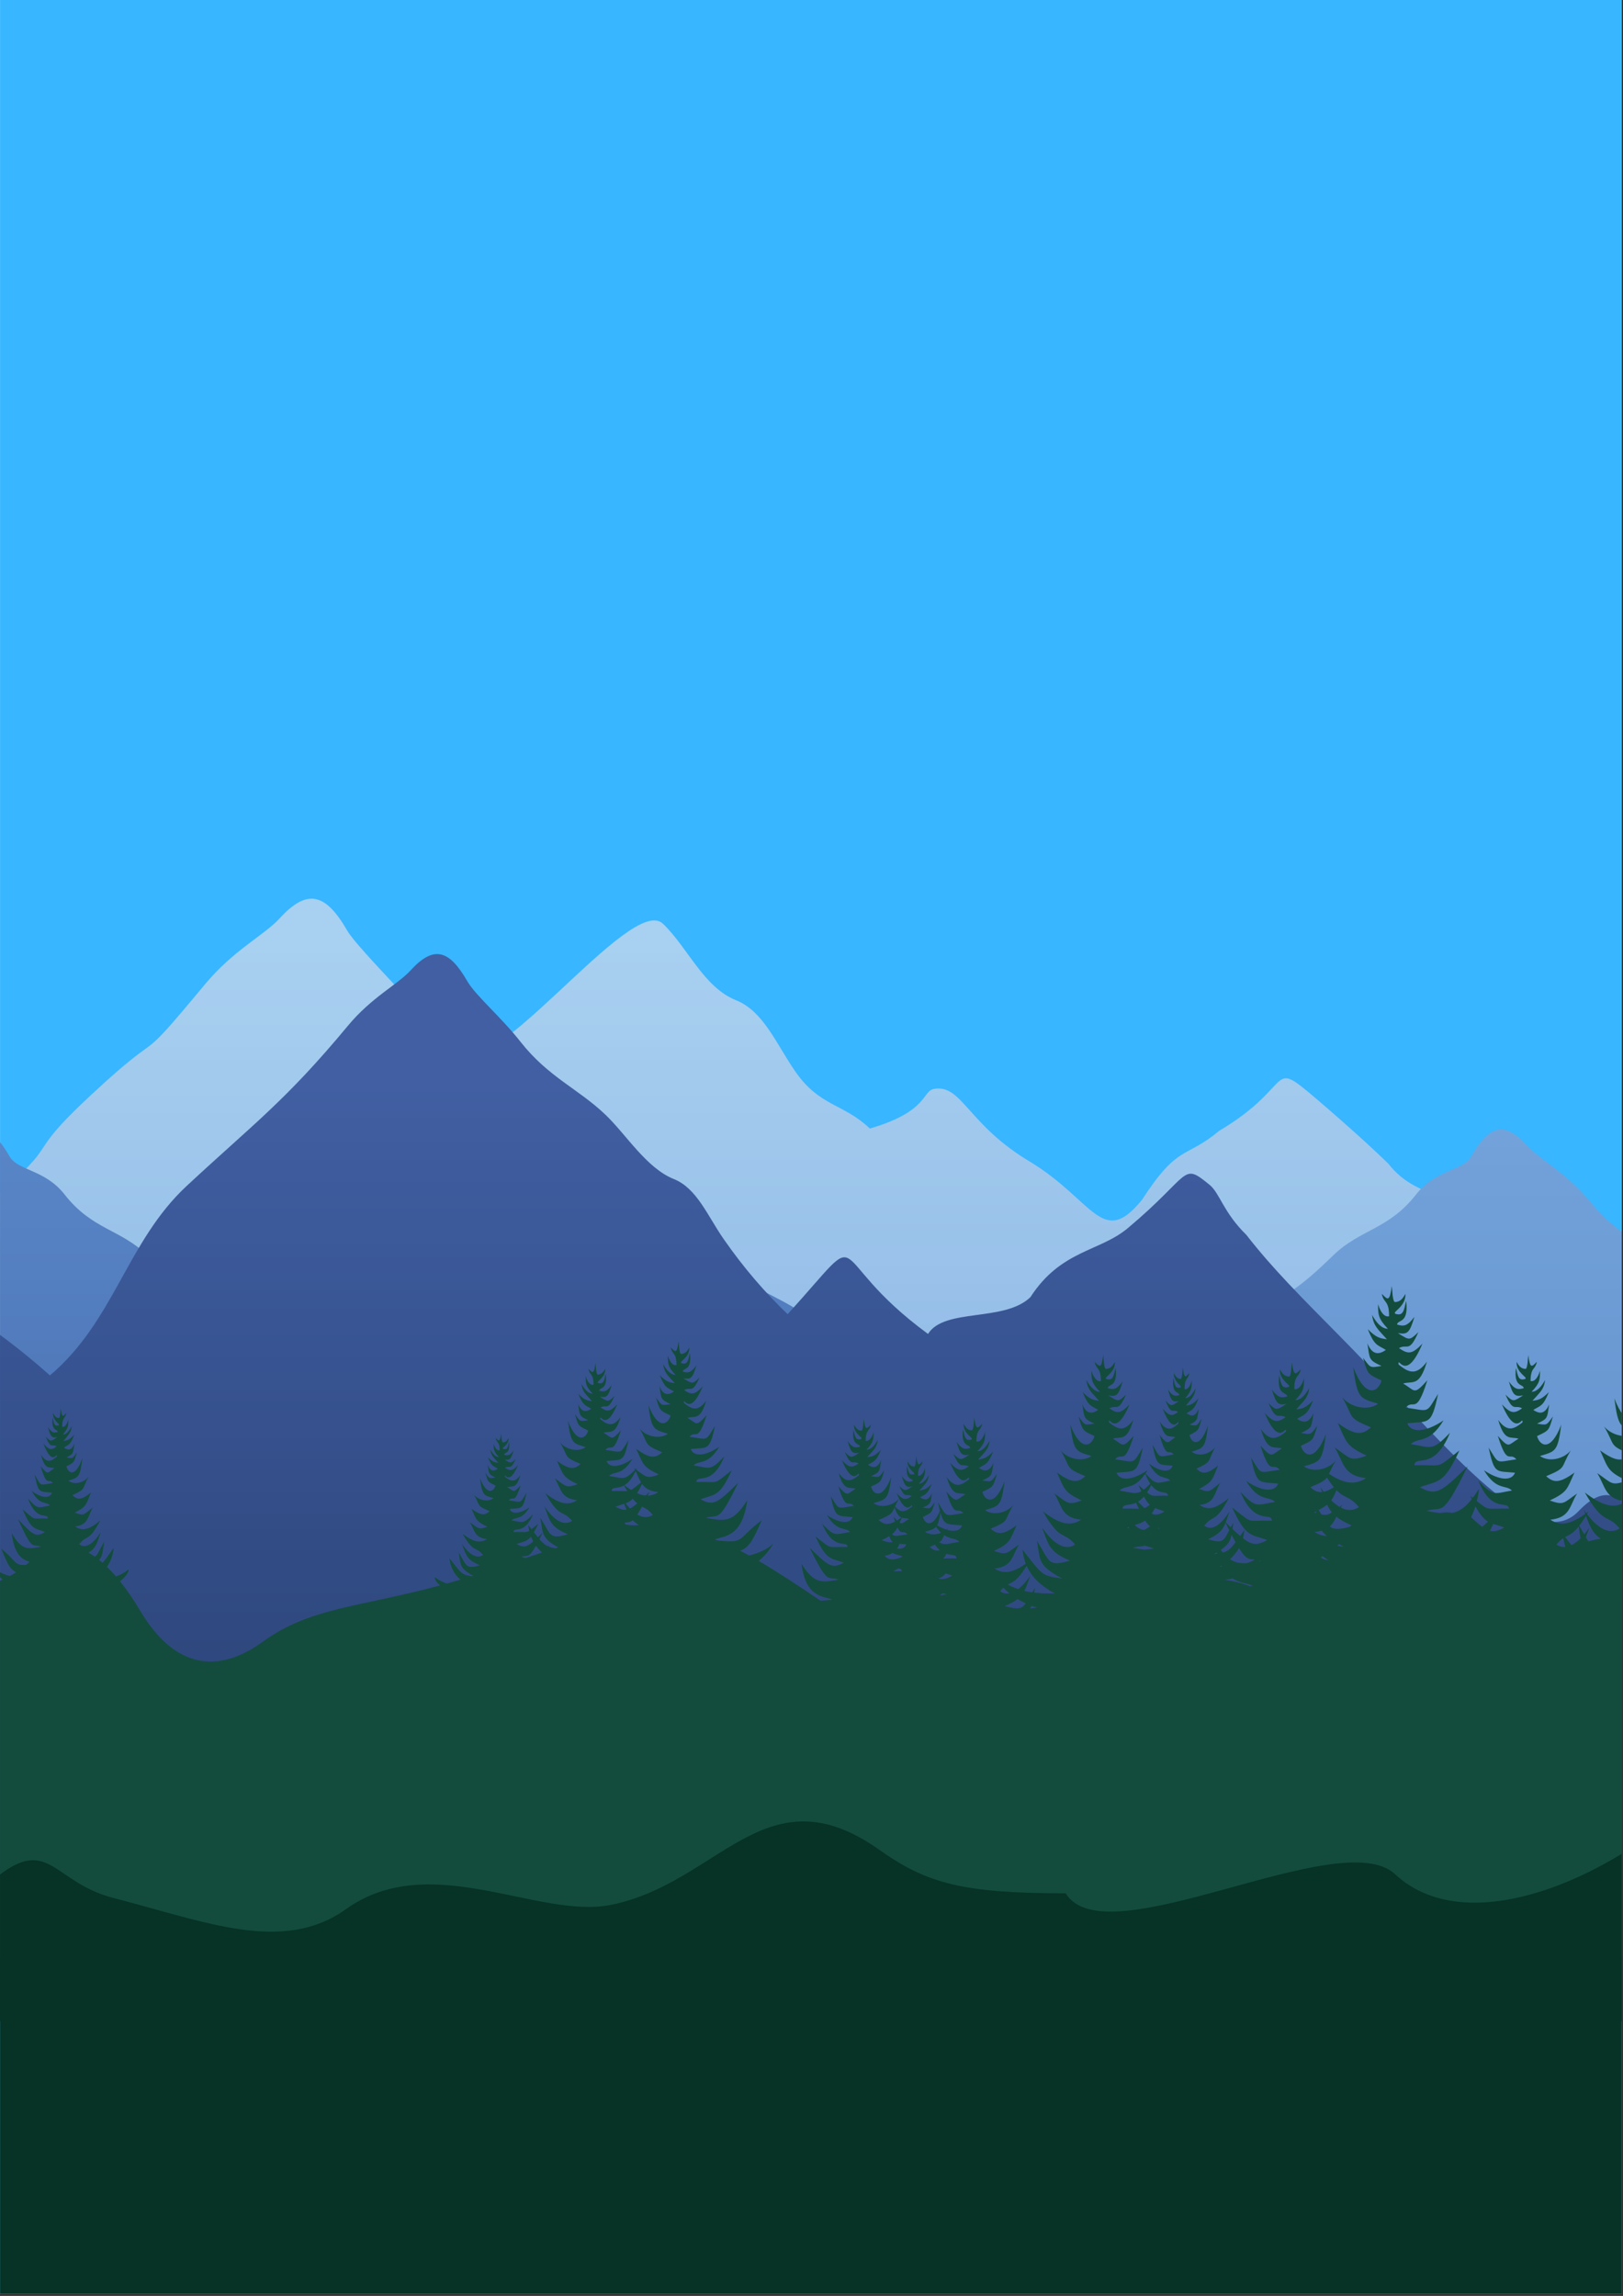 <?xml version="1.0" encoding="UTF-8"?>
<svg xmlns="http://www.w3.org/2000/svg" xmlns:xlink="http://www.w3.org/1999/xlink" width="595.5pt" height="842.25pt" viewBox="0 0 595.5 842.25" version="1.2">
<rect x="0" y="0" width="595.5" height="842.25" fill="#333333" stroke="none"/>
<defs>
<clipPath id="clip1">
  <path d="M 0.016 0 L 594.984 0 L 594.984 841.5 L 0.016 841.5 Z M 0.016 0 "/>
</clipPath>
<clipPath id="clip2">
  <path d="M 0.016 329.688 L 594.984 329.688 L 594.984 741.379 L 0.016 741.379 Z M 0.016 329.688 "/>
</clipPath>
<clipPath id="clip3">
  <path d="M 319.156 413.992 C 340.949 407.641 338.141 400.098 342.926 399.41 C 353.129 397.934 355.109 412.754 378.34 426.418 C 401.379 440.602 404.512 457.98 418.992 440.164 C 432.43 419.434 434.898 425.246 447.312 414.836 C 473.242 399.496 466.473 389.512 478.953 399.715 C 483.395 403.344 499.324 417.039 509.391 426.879 C 520.898 441.641 536.844 436.359 556.074 455.848 C 577.559 477.625 604.711 471.102 622.902 487.18 L 622.902 741.379 L -305.762 741.379 L -305.762 513.031 C -265.352 510.059 -225.625 510.246 -197.152 476.961 C -172.285 469.883 -197.047 463.617 -181.277 450.855 C -163.086 436.129 -151.453 420.418 -141.223 408.156 C -135.441 401.234 -130.918 386.855 -126.844 391.969 C -124.188 395.305 -119.832 395.691 -115.539 399.25 C -111.684 402.457 -107.066 404.582 -102.578 409.02 C -90.5 420.973 -70.926 458.062 -3.789 440.789 C 24.469 416.887 7.16 426.086 33.328 401.742 C 62.727 374.391 47.734 394.164 75.199 361.09 C 85.691 348.465 96.945 343.082 102.625 336.867 C 112.75 325.789 119.5 327.668 127.449 341.453 C 131.164 347.898 157.922 374.312 166.703 385.465 C 178.891 400.941 231.312 327.43 243.254 338.867 C 252.34 347.57 258.133 362.172 270.074 366.938 C 280.203 370.984 284.816 383.027 291.902 393.203 C 300.816 406.008 309.445 404.734 319.156 413.992 "/>
</clipPath>
<linearGradient id="linear0" gradientUnits="userSpaceOnUse" x1="-0.037" y1="0" x2="1.057" y2="0" gradientTransform="matrix(0,-376.544,376.939,0,158.569,727.588)">
<stop offset="0" style="stop-color:rgb(45.9%,63.1%,85.899%);stop-opacity:1;"/>
<stop offset="0.031" style="stop-color:rgb(45.9%,63.1%,85.899%);stop-opacity:1;"/>
<stop offset="0.047" style="stop-color:rgb(45.9%,63.1%,85.899%);stop-opacity:1;"/>
<stop offset="0.055" style="stop-color:rgb(45.9%,63.287%,85.899%);stop-opacity:1;"/>
<stop offset="0.062" style="stop-color:rgb(45.9%,63.487%,85.899%);stop-opacity:1;"/>
<stop offset="0.066" style="stop-color:rgb(46.098%,63.499%,86.098%);stop-opacity:1;"/>
<stop offset="0.07" style="stop-color:rgb(46.298%,63.499%,86.298%);stop-opacity:1;"/>
<stop offset="0.078" style="stop-color:rgb(46.298%,63.692%,86.298%);stop-opacity:1;"/>
<stop offset="0.086" style="stop-color:rgb(46.486%,63.892%,86.299%);stop-opacity:1;"/>
<stop offset="0.094" style="stop-color:rgb(46.686%,64.078%,86.299%);stop-opacity:1;"/>
<stop offset="0.102" style="stop-color:rgb(46.872%,64.278%,86.299%);stop-opacity:1;"/>
<stop offset="0.109" style="stop-color:rgb(47.072%,64.299%,86.299%);stop-opacity:1;"/>
<stop offset="0.117" style="stop-color:rgb(47.284%,64.484%,86.484%);stop-opacity:1;"/>
<stop offset="0.125" style="stop-color:rgb(47.484%,64.684%,86.684%);stop-opacity:1;"/>
<stop offset="0.133" style="stop-color:rgb(47.627%,64.87%,86.699%);stop-opacity:1;"/>
<stop offset="0.141" style="stop-color:rgb(47.778%,65.07%,86.699%);stop-opacity:1;"/>
<stop offset="0.148" style="stop-color:rgb(47.98%,65.28%,86.88%);stop-opacity:1;"/>
<stop offset="0.156" style="stop-color:rgb(48.18%,65.48%,87.08%);stop-opacity:1;"/>
<stop offset="0.164" style="stop-color:rgb(48.199%,65.669%,87.099%);stop-opacity:1;"/>
<stop offset="0.172" style="stop-color:rgb(48.363%,65.869%,87.099%);stop-opacity:1;"/>
<stop offset="0.188" style="stop-color:rgb(48.714%,66.049%,87.099%);stop-opacity:1;"/>
<stop offset="0.195" style="stop-color:rgb(48.95%,66.249%,87.263%);stop-opacity:1;"/>
<stop offset="0.203" style="stop-color:rgb(49.161%,66.461%,87.463%);stop-opacity:1;"/>
<stop offset="0.219" style="stop-color:rgb(49.51%,66.811%,87.5%);stop-opacity:1;"/>
<stop offset="0.227" style="stop-color:rgb(49.748%,67.049%,87.607%);stop-opacity:1;"/>
<stop offset="0.234" style="stop-color:rgb(49.954%,67.255%,87.756%);stop-opacity:1;"/>
<stop offset="0.25" style="stop-color:rgb(50.304%,67.566%,87.799%);stop-opacity:1;"/>
<stop offset="0.258" style="stop-color:rgb(50.548%,67.76%,87.941%);stop-opacity:1;"/>
<stop offset="0.266" style="stop-color:rgb(50.734%,67.799%,88.141%);stop-opacity:1;"/>
<stop offset="0.27" style="stop-color:rgb(51.01%,67.999%,88.199%);stop-opacity:1;"/>
<stop offset="0.273" style="stop-color:rgb(51.151%,68.199%,88.199%);stop-opacity:1;"/>
<stop offset="0.281" style="stop-color:rgb(51.274%,68.199%,88.199%);stop-opacity:1;"/>
<stop offset="0.289" style="stop-color:rgb(51.399%,68.34%,88.199%);stop-opacity:1;"/>
<stop offset="0.297" style="stop-color:rgb(51.532%,68.539%,88.333%);stop-opacity:1;"/>
<stop offset="0.305" style="stop-color:rgb(51.732%,68.726%,88.533%);stop-opacity:1;"/>
<stop offset="0.312" style="stop-color:rgb(51.92%,68.925%,88.599%);stop-opacity:1;"/>
<stop offset="0.32" style="stop-color:rgb(52.119%,69.128%,88.599%);stop-opacity:1;"/>
<stop offset="0.328" style="stop-color:rgb(52.298%,69.328%,88.599%);stop-opacity:1;"/>
<stop offset="0.336" style="stop-color:rgb(52.448%,69.524%,88.724%);stop-opacity:1;"/>
<stop offset="0.344" style="stop-color:rgb(52.618%,69.725%,88.925%);stop-opacity:1;"/>
<stop offset="0.352" style="stop-color:rgb(52.818%,69.8%,89%);stop-opacity:1;"/>
<stop offset="0.359" style="stop-color:rgb(53.02%,69.8%,89%);stop-opacity:1;"/>
<stop offset="0.367" style="stop-color:rgb(53.22%,69.923%,89%);stop-opacity:1;"/>
<stop offset="0.375" style="stop-color:rgb(53.416%,70.241%,89.117%);stop-opacity:1;"/>
<stop offset="0.391" style="stop-color:rgb(53.722%,70.517%,89.317%);stop-opacity:1;"/>
<stop offset="0.398" style="stop-color:rgb(54.004%,70.599%,89.4%);stop-opacity:1;"/>
<stop offset="0.406" style="stop-color:rgb(54.214%,70.715%,89.4%);stop-opacity:1;"/>
<stop offset="0.422" style="stop-color:rgb(54.518%,70.915%,89.4%);stop-opacity:1;"/>
<stop offset="0.43" style="stop-color:rgb(54.802%,71.095%,89.4%);stop-opacity:1;"/>
<stop offset="0.438" style="stop-color:rgb(54.9%,71.295%,89.49%);stop-opacity:1;"/>
<stop offset="0.445" style="stop-color:rgb(54.9%,71.495%,89.69%);stop-opacity:1;"/>
<stop offset="0.453" style="stop-color:rgb(55.002%,71.695%,89.799%);stop-opacity:1;"/>
<stop offset="0.469" style="stop-color:rgb(55.29%,71.887%,89.799%);stop-opacity:1;"/>
<stop offset="0.477" style="stop-color:rgb(55.588%,72.087%,89.799%);stop-opacity:1;"/>
<stop offset="0.484" style="stop-color:rgb(55.786%,72.264%,89.886%);stop-opacity:1;"/>
<stop offset="0.492" style="stop-color:rgb(55.986%,72.414%,90.086%);stop-opacity:1;"/>
<stop offset="0.5" style="stop-color:rgb(56.186%,72.499%,90.199%);stop-opacity:1;"/>
<stop offset="0.508" style="stop-color:rgb(56.386%,72.58%,90.199%);stop-opacity:1;"/>
<stop offset="0.516" style="stop-color:rgb(56.573%,72.78%,90.199%);stop-opacity:1;"/>
<stop offset="0.523" style="stop-color:rgb(56.773%,72.977%,90.277%);stop-opacity:1;"/>
<stop offset="0.531" style="stop-color:rgb(56.985%,73.177%,90.477%);stop-opacity:1;"/>
<stop offset="0.539" style="stop-color:rgb(57.185%,73.378%,90.599%);stop-opacity:1;"/>
<stop offset="0.547" style="stop-color:rgb(57.355%,73.579%,90.599%);stop-opacity:1;"/>
<stop offset="0.562" style="stop-color:rgb(57.504%,73.7%,90.599%);stop-opacity:1;"/>
<stop offset="0.57" style="stop-color:rgb(57.66%,73.761%,90.66%);stop-opacity:1;"/>
<stop offset="0.578" style="stop-color:rgb(57.86%,73.961%,90.86%);stop-opacity:1;"/>
<stop offset="0.586" style="stop-color:rgb(57.999%,74.165%,90.999%);stop-opacity:1;"/>
<stop offset="0.594" style="stop-color:rgb(58.058%,74.365%,90.999%);stop-opacity:1;"/>
<stop offset="0.609" style="stop-color:rgb(58.31%,74.551%,90.999%);stop-opacity:1;"/>
<stop offset="0.613" style="stop-color:rgb(58.716%,74.751%,91.063%);stop-opacity:1;"/>
<stop offset="0.617" style="stop-color:rgb(58.928%,74.899%,91.127%);stop-opacity:1;"/>
<stop offset="0.625" style="stop-color:rgb(59.064%,74.957%,91.263%);stop-opacity:1;"/>
<stop offset="0.633" style="stop-color:rgb(59.25%,75.157%,91.399%);stop-opacity:1;"/>
<stop offset="0.641" style="stop-color:rgb(59.45%,75.299%,91.399%);stop-opacity:1;"/>
<stop offset="0.648" style="stop-color:rgb(59.642%,75.342%,91.399%);stop-opacity:1;"/>
<stop offset="0.656" style="stop-color:rgb(59.842%,75.542%,91.455%);stop-opacity:1;"/>
<stop offset="0.664" style="stop-color:rgb(60.048%,75.748%,91.655%);stop-opacity:1;"/>
<stop offset="0.672" style="stop-color:rgb(60.248%,75.948%,91.8%);stop-opacity:1;"/>
<stop offset="0.688" style="stop-color:rgb(60.399%,76.213%,91.8%);stop-opacity:1;"/>
<stop offset="0.695" style="stop-color:rgb(60.425%,76.414%,91.8%);stop-opacity:1;"/>
<stop offset="0.703" style="stop-color:rgb(60.625%,76.541%,91.841%);stop-opacity:1;"/>
<stop offset="0.711" style="stop-color:rgb(60.834%,76.741%,92.041%);stop-opacity:1;"/>
<stop offset="0.719" style="stop-color:rgb(61.035%,76.927%,92.2%);stop-opacity:1;"/>
<stop offset="0.727" style="stop-color:rgb(61.221%,77.127%,92.2%);stop-opacity:1;"/>
<stop offset="0.734" style="stop-color:rgb(61.421%,77.312%,92.2%);stop-opacity:1;"/>
<stop offset="0.742" style="stop-color:rgb(61.633%,77.461%,92.224%);stop-opacity:1;"/>
<stop offset="0.75" style="stop-color:rgb(61.833%,77.599%,92.374%);stop-opacity:1;"/>
<stop offset="0.758" style="stop-color:rgb(62.019%,77.62%,92.499%);stop-opacity:1;"/>
<stop offset="0.766" style="stop-color:rgb(62.219%,77.82%,92.499%);stop-opacity:1;"/>
<stop offset="0.773" style="stop-color:rgb(62.399%,78.008%,92.499%);stop-opacity:1;"/>
<stop offset="0.781" style="stop-color:rgb(62.399%,78.207%,92.499%);stop-opacity:1;"/>
<stop offset="0.789" style="stop-color:rgb(62.413%,78.4%,92.519%);stop-opacity:1;"/>
<stop offset="0.797" style="stop-color:rgb(62.564%,78.412%,92.719%);stop-opacity:1;"/>
<stop offset="0.805" style="stop-color:rgb(62.706%,78.612%,92.899%);stop-opacity:1;"/>
<stop offset="0.812" style="stop-color:rgb(62.906%,78.799%,92.899%);stop-opacity:1;"/>
<stop offset="0.82" style="stop-color:rgb(63.1%,78.992%,92.899%);stop-opacity:1;"/>
<stop offset="0.828" style="stop-color:rgb(63.199%,79.192%,92.899%);stop-opacity:1;"/>
<stop offset="0.836" style="stop-color:rgb(63.4%,79.201%,92.902%);stop-opacity:1;"/>
<stop offset="0.844" style="stop-color:rgb(63.6%,79.3%,93.001%);stop-opacity:1;"/>
<stop offset="0.859" style="stop-color:rgb(63.799%,79.498%,93.199%);stop-opacity:1;"/>
<stop offset="0.863" style="stop-color:rgb(64.099%,79.799%,93.3%);stop-opacity:1;"/>
<stop offset="0.867" style="stop-color:rgb(64.299%,79.999%,93.3%);stop-opacity:1;"/>
<stop offset="0.875" style="stop-color:rgb(64.299%,79.999%,93.3%);stop-opacity:1;"/>
<stop offset="0.883" style="stop-color:rgb(64.49%,80.19%,93.3%);stop-opacity:1;"/>
<stop offset="0.891" style="stop-color:rgb(64.69%,80.389%,93.3%);stop-opacity:1;"/>
<stop offset="0.898" style="stop-color:rgb(64.876%,80.399%,93.477%);stop-opacity:1;"/>
<stop offset="0.906" style="stop-color:rgb(65.076%,80.49%,93.677%);stop-opacity:1;"/>
<stop offset="0.922" style="stop-color:rgb(65.19%,80.69%,93.7%);stop-opacity:1;"/>
<stop offset="0.938" style="stop-color:rgb(65.39%,80.969%,93.7%);stop-opacity:1;"/>
<stop offset="0.945" style="stop-color:rgb(65.662%,81.332%,93.863%);stop-opacity:1;"/>
<stop offset="0.953" style="stop-color:rgb(65.862%,81.563%,94.063%);stop-opacity:1;"/>
<stop offset="0.969" style="stop-color:rgb(65.9%,81.599%,94.099%);stop-opacity:1;"/>
<stop offset="1" style="stop-color:rgb(65.9%,81.599%,94.099%);stop-opacity:1;"/>
</linearGradient>
<clipPath id="clip4">
  <path d="M 0.016 414.148 L 594.984 414.148 L 594.984 741.379 L 0.016 741.379 Z M 0.016 414.148 "/>
</clipPath>
<clipPath id="clip5">
  <path d="M 334.602 503.73 C 323.418 486.398 309.41 514.34 299.086 505.637 C 275.617 485.867 276.652 490.348 266.27 498.871 C 262.57 501.91 250.684 505.93 242.309 514.152 C 232.73 526.496 220.215 502.758 204.211 519.051 C 168.93 554.973 151.523 572.469 134.895 554.887 C 112.238 538.262 77.043 491.512 61.133 527.113 C 58.824 532.277 -7.898 535.613 -30.438 555.062 C -58.84 579.574 -136.594 597.191 -152.219 580.012 L -79.637 741.379 L 622.902 741.379 L 622.902 460.473 C 609.688 456.453 599.277 460 583.262 440.621 C 574.527 430.066 565.16 425.562 560.438 420.371 C 552.012 411.105 546.395 412.68 539.777 424.203 C 536.688 429.594 526.879 428.871 519.57 438.191 C 509.43 451.129 499.273 450.82 489.344 460.379 C 481.777 467.66 474.438 474.594 464.5 478.582 C 446.883 485.641 353.148 521.637 334.602 503.73 "/>
</clipPath>
<linearGradient id="linear1" gradientUnits="userSpaceOnUse" x1="0.09" y1="0" x2="0.932" y2="0" gradientTransform="matrix(0,-388.271,388.678,0,235.343,776.144)">
<stop offset="0" style="stop-color:rgb(33.699%,50.6%,73.7%);stop-opacity:1;"/>
<stop offset="0.016" style="stop-color:rgb(33.699%,50.786%,73.7%);stop-opacity:1;"/>
<stop offset="0.031" style="stop-color:rgb(33.699%,50.986%,73.892%);stop-opacity:1;"/>
<stop offset="0.047" style="stop-color:rgb(33.885%,51.186%,74.092%);stop-opacity:1;"/>
<stop offset="0.062" style="stop-color:rgb(34.085%,51.385%,74.28%);stop-opacity:1;"/>
<stop offset="0.078" style="stop-color:rgb(34.099%,51.584%,74.48%);stop-opacity:1;"/>
<stop offset="0.094" style="stop-color:rgb(34.279%,51.784%,74.68%);stop-opacity:1;"/>
<stop offset="0.109" style="stop-color:rgb(34.479%,51.984%,74.879%);stop-opacity:1;"/>
<stop offset="0.125" style="stop-color:rgb(34.679%,52.319%,75.079%);stop-opacity:1;"/>
<stop offset="0.141" style="stop-color:rgb(34.879%,52.484%,75.453%);stop-opacity:1;"/>
<stop offset="0.156" style="stop-color:rgb(35.077%,52.678%,75.673%);stop-opacity:1;"/>
<stop offset="0.188" style="stop-color:rgb(35.277%,52.878%,75.865%);stop-opacity:1;"/>
<stop offset="0.195" style="stop-color:rgb(35.367%,52.966%,76.134%);stop-opacity:1;"/>
<stop offset="0.203" style="stop-color:rgb(35.538%,53.139%,76.338%);stop-opacity:1;"/>
<stop offset="0.211" style="stop-color:rgb(35.741%,53.34%,76.471%);stop-opacity:1;"/>
<stop offset="0.219" style="stop-color:rgb(35.936%,53.535%,76.5%);stop-opacity:1;"/>
<stop offset="0.234" style="stop-color:rgb(36.066%,53.665%,76.5%);stop-opacity:1;"/>
<stop offset="0.25" style="stop-color:rgb(36.099%,53.865%,76.666%);stop-opacity:1;"/>
<stop offset="0.266" style="stop-color:rgb(36.259%,54.065%,76.866%);stop-opacity:1;"/>
<stop offset="0.281" style="stop-color:rgb(36.459%,54.263%,77.063%);stop-opacity:1;"/>
<stop offset="0.297" style="stop-color:rgb(36.659%,54.463%,77.263%);stop-opacity:1;"/>
<stop offset="0.312" style="stop-color:rgb(36.859%,54.652%,77.414%);stop-opacity:1;"/>
<stop offset="0.328" style="stop-color:rgb(37.056%,54.852%,77.563%);stop-opacity:1;"/>
<stop offset="0.344" style="stop-color:rgb(37.256%,55.052%,77.753%);stop-opacity:1;"/>
<stop offset="0.359" style="stop-color:rgb(37.416%,55.252%,77.953%);stop-opacity:1;"/>
<stop offset="0.375" style="stop-color:rgb(37.567%,55.452%,78.152%);stop-opacity:1;"/>
<stop offset="0.391" style="stop-color:rgb(37.746%,55.652%,78.352%);stop-opacity:1;"/>
<stop offset="0.406" style="stop-color:rgb(37.946%,55.849%,78.549%);stop-opacity:1;"/>
<stop offset="0.414" style="stop-color:rgb(38.049%,56.099%,78.798%);stop-opacity:1;"/>
<stop offset="0.422" style="stop-color:rgb(38.196%,56.296%,78.995%);stop-opacity:1;"/>
<stop offset="0.438" style="stop-color:rgb(38.487%,56.445%,79.146%);stop-opacity:1;"/>
<stop offset="0.469" style="stop-color:rgb(38.739%,56.668%,79.369%);stop-opacity:1;"/>
<stop offset="0.484" style="stop-color:rgb(38.942%,57.011%,79.712%);stop-opacity:1;"/>
<stop offset="0.5" style="stop-color:rgb(39.142%,57.242%,79.942%);stop-opacity:1;"/>
<stop offset="0.516" style="stop-color:rgb(39.2%,57.399%,80.133%);stop-opacity:1;"/>
<stop offset="0.531" style="stop-color:rgb(39.336%,57.549%,80.333%);stop-opacity:1;"/>
<stop offset="0.539" style="stop-color:rgb(39.572%,57.635%,80.399%);stop-opacity:1;"/>
<stop offset="0.547" style="stop-color:rgb(39.769%,57.768%,80.399%);stop-opacity:1;"/>
<stop offset="0.562" style="stop-color:rgb(39.932%,57.932%,80.525%);stop-opacity:1;"/>
<stop offset="0.578" style="stop-color:rgb(40.128%,58.127%,80.727%);stop-opacity:1;"/>
<stop offset="0.594" style="stop-color:rgb(40.327%,58.328%,80.927%);stop-opacity:1;"/>
<stop offset="0.602" style="stop-color:rgb(40.424%,58.424%,81.151%);stop-opacity:1;"/>
<stop offset="0.609" style="stop-color:rgb(40.553%,58.553%,81.354%);stop-opacity:1;"/>
<stop offset="0.625" style="stop-color:rgb(40.727%,58.728%,81.528%);stop-opacity:1;"/>
<stop offset="0.641" style="stop-color:rgb(40.919%,58.92%,81.599%);stop-opacity:1;"/>
<stop offset="0.656" style="stop-color:rgb(41.119%,59.12%,81.721%);stop-opacity:1;"/>
<stop offset="0.672" style="stop-color:rgb(41.319%,59.32%,81.921%);stop-opacity:1;"/>
<stop offset="0.688" style="stop-color:rgb(41.519%,59.52%,82.112%);stop-opacity:1;"/>
<stop offset="0.703" style="stop-color:rgb(41.599%,59.714%,82.312%);stop-opacity:1;"/>
<stop offset="0.719" style="stop-color:rgb(41.713%,59.914%,82.484%);stop-opacity:1;"/>
<stop offset="0.75" style="stop-color:rgb(41.913%,60.155%,82.634%);stop-opacity:1;"/>
<stop offset="0.766" style="stop-color:rgb(42.107%,60.461%,82.806%);stop-opacity:1;"/>
<stop offset="0.773" style="stop-color:rgb(42.31%,60.706%,83.011%);stop-opacity:1;"/>
<stop offset="0.781" style="stop-color:rgb(42.484%,60.799%,83.211%);stop-opacity:1;"/>
<stop offset="0.797" style="stop-color:rgb(42.63%,60.905%,83.406%);stop-opacity:1;"/>
<stop offset="0.812" style="stop-color:rgb(42.799%,61.208%,83.6%);stop-opacity:1;"/>
<stop offset="0.828" style="stop-color:rgb(43.048%,61.549%,83.8%);stop-opacity:1;"/>
<stop offset="0.844" style="stop-color:rgb(43.295%,61.797%,83.899%);stop-opacity:1;"/>
<stop offset="0.859" style="stop-color:rgb(43.448%,61.948%,84%);stop-opacity:1;"/>
<stop offset="0.875" style="stop-color:rgb(43.599%,62.099%,84.2%);stop-opacity:1;"/>
<stop offset="0.891" style="stop-color:rgb(43.799%,62.299%,84.393%);stop-opacity:1;"/>
<stop offset="0.906" style="stop-color:rgb(43.993%,62.469%,84.593%);stop-opacity:1;"/>
<stop offset="0.938" style="stop-color:rgb(44.193%,62.619%,84.842%);stop-opacity:1;"/>
<stop offset="0.953" style="stop-color:rgb(44.385%,62.785%,85.129%);stop-opacity:1;"/>
<stop offset="0.961" style="stop-color:rgb(44.575%,62.975%,85.374%);stop-opacity:1;"/>
<stop offset="0.969" style="stop-color:rgb(44.777%,63.176%,85.489%);stop-opacity:1;"/>
<stop offset="0.984" style="stop-color:rgb(44.986%,63.387%,85.585%);stop-opacity:1;"/>
<stop offset="1" style="stop-color:rgb(45.186%,63.586%,85.785%);stop-opacity:1;"/>
</linearGradient>
<clipPath id="clip6">
  <path d="M 0.016 414.148 L 469.359 414.148 L 469.359 741.379 L 0.016 741.379 Z M 0.016 414.148 "/>
</clipPath>
<clipPath id="clip7">
  <path d="M -17.461 503.73 C -6.277 486.398 7.73 514.34 18.055 505.637 C 41.523 485.867 40.492 490.348 50.871 498.871 C 54.574 501.91 66.453 505.93 74.832 514.152 C 84.41 526.496 96.926 502.758 112.93 519.051 C 148.211 554.973 165.617 572.469 182.246 554.887 C 204.902 538.262 240.105 491.512 256.008 527.113 C 258.316 532.277 325.039 535.613 347.578 555.062 C 375.984 579.574 453.734 597.191 469.359 580.012 L 396.777 741.379 L -305.762 741.379 L -305.762 460.473 C -292.547 456.453 -282.137 460 -266.117 440.621 C -257.391 430.066 -248.02 425.562 -243.297 420.371 C -234.867 411.105 -229.254 412.68 -222.637 424.203 C -219.547 429.594 -209.738 428.871 -202.426 438.191 C -192.289 451.129 -182.133 450.82 -172.199 460.379 C -164.637 467.66 -157.297 474.594 -147.359 478.582 C -129.75 485.641 -36.008 521.637 -17.461 503.73 "/>
</clipPath>
<linearGradient id="linear2" gradientUnits="userSpaceOnUse" x1="0.09" y1="0" x2="0.932" y2="0" gradientTransform="matrix(0,-388.271,388.678,0,81.797,776.142)">
<stop offset="0" style="stop-color:rgb(33.699%,50.6%,73.7%);stop-opacity:1;"/>
<stop offset="0.016" style="stop-color:rgb(33.699%,50.786%,73.7%);stop-opacity:1;"/>
<stop offset="0.031" style="stop-color:rgb(33.699%,50.986%,73.892%);stop-opacity:1;"/>
<stop offset="0.047" style="stop-color:rgb(33.885%,51.186%,74.092%);stop-opacity:1;"/>
<stop offset="0.062" style="stop-color:rgb(34.085%,51.385%,74.28%);stop-opacity:1;"/>
<stop offset="0.078" style="stop-color:rgb(34.099%,51.584%,74.48%);stop-opacity:1;"/>
<stop offset="0.094" style="stop-color:rgb(34.279%,51.784%,74.68%);stop-opacity:1;"/>
<stop offset="0.109" style="stop-color:rgb(34.479%,51.984%,74.879%);stop-opacity:1;"/>
<stop offset="0.125" style="stop-color:rgb(34.679%,52.319%,75.079%);stop-opacity:1;"/>
<stop offset="0.141" style="stop-color:rgb(34.879%,52.484%,75.453%);stop-opacity:1;"/>
<stop offset="0.156" style="stop-color:rgb(35.077%,52.678%,75.673%);stop-opacity:1;"/>
<stop offset="0.188" style="stop-color:rgb(35.277%,52.878%,75.865%);stop-opacity:1;"/>
<stop offset="0.195" style="stop-color:rgb(35.367%,52.966%,76.134%);stop-opacity:1;"/>
<stop offset="0.203" style="stop-color:rgb(35.538%,53.139%,76.338%);stop-opacity:1;"/>
<stop offset="0.211" style="stop-color:rgb(35.741%,53.34%,76.471%);stop-opacity:1;"/>
<stop offset="0.219" style="stop-color:rgb(35.936%,53.535%,76.5%);stop-opacity:1;"/>
<stop offset="0.234" style="stop-color:rgb(36.066%,53.665%,76.5%);stop-opacity:1;"/>
<stop offset="0.25" style="stop-color:rgb(36.099%,53.865%,76.666%);stop-opacity:1;"/>
<stop offset="0.266" style="stop-color:rgb(36.259%,54.065%,76.866%);stop-opacity:1;"/>
<stop offset="0.281" style="stop-color:rgb(36.459%,54.263%,77.063%);stop-opacity:1;"/>
<stop offset="0.297" style="stop-color:rgb(36.659%,54.463%,77.263%);stop-opacity:1;"/>
<stop offset="0.312" style="stop-color:rgb(36.859%,54.652%,77.414%);stop-opacity:1;"/>
<stop offset="0.328" style="stop-color:rgb(37.056%,54.852%,77.563%);stop-opacity:1;"/>
<stop offset="0.344" style="stop-color:rgb(37.256%,55.052%,77.753%);stop-opacity:1;"/>
<stop offset="0.359" style="stop-color:rgb(37.416%,55.252%,77.953%);stop-opacity:1;"/>
<stop offset="0.375" style="stop-color:rgb(37.567%,55.452%,78.152%);stop-opacity:1;"/>
<stop offset="0.391" style="stop-color:rgb(37.746%,55.652%,78.352%);stop-opacity:1;"/>
<stop offset="0.406" style="stop-color:rgb(37.946%,55.849%,78.549%);stop-opacity:1;"/>
<stop offset="0.414" style="stop-color:rgb(38.049%,56.099%,78.798%);stop-opacity:1;"/>
<stop offset="0.422" style="stop-color:rgb(38.196%,56.296%,78.995%);stop-opacity:1;"/>
<stop offset="0.438" style="stop-color:rgb(38.486%,56.445%,79.146%);stop-opacity:1;"/>
<stop offset="0.469" style="stop-color:rgb(38.739%,56.668%,79.369%);stop-opacity:1;"/>
<stop offset="0.484" style="stop-color:rgb(38.942%,57.011%,79.71%);stop-opacity:1;"/>
<stop offset="0.5" style="stop-color:rgb(39.142%,57.242%,79.941%);stop-opacity:1;"/>
<stop offset="0.516" style="stop-color:rgb(39.2%,57.399%,80.133%);stop-opacity:1;"/>
<stop offset="0.531" style="stop-color:rgb(39.336%,57.549%,80.333%);stop-opacity:1;"/>
<stop offset="0.539" style="stop-color:rgb(39.572%,57.635%,80.399%);stop-opacity:1;"/>
<stop offset="0.547" style="stop-color:rgb(39.769%,57.768%,80.399%);stop-opacity:1;"/>
<stop offset="0.562" style="stop-color:rgb(39.932%,57.932%,80.525%);stop-opacity:1;"/>
<stop offset="0.578" style="stop-color:rgb(40.128%,58.127%,80.727%);stop-opacity:1;"/>
<stop offset="0.594" style="stop-color:rgb(40.327%,58.328%,80.927%);stop-opacity:1;"/>
<stop offset="0.602" style="stop-color:rgb(40.424%,58.424%,81.151%);stop-opacity:1;"/>
<stop offset="0.609" style="stop-color:rgb(40.553%,58.553%,81.352%);stop-opacity:1;"/>
<stop offset="0.625" style="stop-color:rgb(40.727%,58.728%,81.528%);stop-opacity:1;"/>
<stop offset="0.641" style="stop-color:rgb(40.919%,58.92%,81.599%);stop-opacity:1;"/>
<stop offset="0.656" style="stop-color:rgb(41.119%,59.12%,81.72%);stop-opacity:1;"/>
<stop offset="0.672" style="stop-color:rgb(41.319%,59.319%,81.92%);stop-opacity:1;"/>
<stop offset="0.688" style="stop-color:rgb(41.519%,59.518%,82.112%);stop-opacity:1;"/>
<stop offset="0.703" style="stop-color:rgb(41.599%,59.714%,82.312%);stop-opacity:1;"/>
<stop offset="0.719" style="stop-color:rgb(41.713%,59.914%,82.484%);stop-opacity:1;"/>
<stop offset="0.75" style="stop-color:rgb(41.913%,60.155%,82.634%);stop-opacity:1;"/>
<stop offset="0.766" style="stop-color:rgb(42.107%,60.461%,82.806%);stop-opacity:1;"/>
<stop offset="0.773" style="stop-color:rgb(42.31%,60.706%,83.011%);stop-opacity:1;"/>
<stop offset="0.781" style="stop-color:rgb(42.484%,60.799%,83.211%);stop-opacity:1;"/>
<stop offset="0.797" style="stop-color:rgb(42.63%,60.905%,83.406%);stop-opacity:1;"/>
<stop offset="0.812" style="stop-color:rgb(42.799%,61.208%,83.6%);stop-opacity:1;"/>
<stop offset="0.828" style="stop-color:rgb(43.048%,61.549%,83.8%);stop-opacity:1;"/>
<stop offset="0.844" style="stop-color:rgb(43.295%,61.797%,83.899%);stop-opacity:1;"/>
<stop offset="0.859" style="stop-color:rgb(43.448%,61.948%,84%);stop-opacity:1;"/>
<stop offset="0.875" style="stop-color:rgb(43.599%,62.099%,84.2%);stop-opacity:1;"/>
<stop offset="0.891" style="stop-color:rgb(43.799%,62.299%,84.393%);stop-opacity:1;"/>
<stop offset="0.906" style="stop-color:rgb(43.993%,62.469%,84.593%);stop-opacity:1;"/>
<stop offset="0.938" style="stop-color:rgb(44.193%,62.619%,84.842%);stop-opacity:1;"/>
<stop offset="0.953" style="stop-color:rgb(44.385%,62.785%,85.129%);stop-opacity:1;"/>
<stop offset="0.961" style="stop-color:rgb(44.575%,62.975%,85.374%);stop-opacity:1;"/>
<stop offset="0.969" style="stop-color:rgb(44.775%,63.176%,85.489%);stop-opacity:1;"/>
<stop offset="0.984" style="stop-color:rgb(44.986%,63.387%,85.585%);stop-opacity:1;"/>
<stop offset="1" style="stop-color:rgb(45.186%,63.586%,85.785%);stop-opacity:1;"/>
</linearGradient>
<clipPath id="clip8">
  <path d="M 0.016 414.148 L 594.984 414.148 L 594.984 741.379 L 0.016 741.379 Z M 0.016 414.148 "/>
</clipPath>
<clipPath id="clip9">
  <path d="M 208.664 503.727 C 219.844 486.398 233.852 487.152 244.18 478.453 C 267.648 458.684 266.609 463.156 276.996 471.688 C 280.695 474.719 292.578 478.742 300.957 486.965 C 310.535 499.305 323.051 502.758 339.051 519.051 C 374.332 554.973 391.742 572.469 408.371 554.887 C 431.027 538.262 466.223 491.512 482.133 527.113 C 484.441 532.277 519.406 543.922 541.949 563.367 C 570.355 587.883 607.281 588.125 622.902 570.949 L 622.902 741.379 L -305.762 741.379 L -305.762 534.297 C -255.98 516.547 -262.25 514.047 -242.508 498.848 C -236.551 494.266 -220.328 467.488 -216.934 471.762 C -214.992 474.203 -195.969 489.812 -191.449 494.305 C -181.398 504.297 -166.621 495.371 -148.508 505.234 C -124.992 485.254 -120.523 492.477 -98.746 472.121 C -74.277 449.25 -62.848 468.27 -39.996 440.621 C -31.27 430.066 -21.895 425.562 -17.176 420.371 C -8.75 411.105 -3.129 412.68 3.488 424.203 C 6.578 429.594 16.387 428.871 23.695 438.191 C 33.836 451.129 43.988 450.82 53.922 460.379 C 61.488 467.66 68.828 474.594 78.766 478.582 C 96.375 485.641 190.117 521.637 208.664 503.727 "/>
</clipPath>
<linearGradient id="linear3" gradientUnits="userSpaceOnUse" x1="0.066" y1="0" x2="0.96" y2="0" gradientTransform="matrix(0,-366.099,366.483,0,158.571,765.58)">
<stop offset="0" style="stop-color:rgb(22.702%,35.3%,59.999%);stop-opacity:1;"/>
<stop offset="0.016" style="stop-color:rgb(22.896%,35.3%,59.999%);stop-opacity:1;"/>
<stop offset="0.023" style="stop-color:rgb(23.094%,35.397%,60.097%);stop-opacity:1;"/>
<stop offset="0.031" style="stop-color:rgb(23.1%,35.597%,60.298%);stop-opacity:1;"/>
<stop offset="0.047" style="stop-color:rgb(23.294%,35.699%,60.594%);stop-opacity:1;"/>
<stop offset="0.062" style="stop-color:rgb(23.682%,35.887%,60.982%);stop-opacity:1;"/>
<stop offset="0.07" style="stop-color:rgb(23.888%,36.087%,61.188%);stop-opacity:1;"/>
<stop offset="0.078" style="stop-color:rgb(23.9%,36.287%,61.2%);stop-opacity:1;"/>
<stop offset="0.086" style="stop-color:rgb(23.9%,36.487%,61.382%);stop-opacity:1;"/>
<stop offset="0.094" style="stop-color:rgb(23.9%,36.675%,61.581%);stop-opacity:1;"/>
<stop offset="0.109" style="stop-color:rgb(24.092%,36.874%,61.792%);stop-opacity:1;"/>
<stop offset="0.125" style="stop-color:rgb(24.48%,37.086%,62.18%);stop-opacity:1;"/>
<stop offset="0.156" style="stop-color:rgb(24.686%,37.436%,62.526%);stop-opacity:1;"/>
<stop offset="0.164" style="stop-color:rgb(24.699%,37.766%,62.856%);stop-opacity:1;"/>
<stop offset="0.172" style="stop-color:rgb(24.86%,37.965%,63.066%);stop-opacity:1;"/>
<stop offset="0.188" style="stop-color:rgb(25.06%,38.173%,63.274%);stop-opacity:1;"/>
<stop offset="0.195" style="stop-color:rgb(25.174%,38.448%,63.548%);stop-opacity:1;"/>
<stop offset="0.203" style="stop-color:rgb(25.352%,38.654%,63.753%);stop-opacity:1;"/>
<stop offset="0.219" style="stop-color:rgb(25.478%,38.777%,63.878%);stop-opacity:1;"/>
<stop offset="0.227" style="stop-color:rgb(25.499%,38.799%,64.04%);stop-opacity:1;"/>
<stop offset="0.234" style="stop-color:rgb(25.499%,38.953%,64.24%);stop-opacity:1;"/>
<stop offset="0.242" style="stop-color:rgb(25.652%,39.153%,64.452%);stop-opacity:1;"/>
<stop offset="0.25" style="stop-color:rgb(25.851%,39.345%,64.651%);stop-opacity:1;"/>
<stop offset="0.266" style="stop-color:rgb(25.899%,39.545%,64.699%);stop-opacity:1;"/>
<stop offset="0.281" style="stop-color:rgb(26.07%,39.771%,64.87%);stop-opacity:1;"/>
<stop offset="0.297" style="stop-color:rgb(26.27%,39.97%,65.236%);stop-opacity:1;"/>
<stop offset="0.312" style="stop-color:rgb(26.459%,40.158%,65.625%);stop-opacity:1;"/>
<stop offset="0.32" style="stop-color:rgb(26.659%,40.488%,65.858%);stop-opacity:1;"/>
<stop offset="0.328" style="stop-color:rgb(26.7%,40.729%,66.031%);stop-opacity:1;"/>
<stop offset="0.336" style="stop-color:rgb(26.825%,40.924%,66.231%);stop-opacity:1;"/>
<stop offset="0.344" style="stop-color:rgb(27.025%,41.124%,66.299%);stop-opacity:1;"/>
<stop offset="0.359" style="stop-color:rgb(27.1%,41.199%,66.463%);stop-opacity:1;"/>
<stop offset="0.375" style="stop-color:rgb(27.258%,41.357%,66.663%);stop-opacity:1;"/>
<stop offset="0.383" style="stop-color:rgb(27.458%,41.67%,66.811%);stop-opacity:1;"/>
<stop offset="0.391" style="stop-color:rgb(27.499%,41.911%,67.116%);stop-opacity:1;"/>
<stop offset="0.398" style="stop-color:rgb(27.583%,42.111%,67.404%);stop-opacity:1;"/>
<stop offset="0.406" style="stop-color:rgb(27.734%,42.311%,67.499%);stop-opacity:1;"/>
<stop offset="0.422" style="stop-color:rgb(27.8%,42.4%,67.613%);stop-opacity:1;"/>
<stop offset="0.438" style="stop-color:rgb(27.945%,42.508%,67.909%);stop-opacity:1;"/>
<stop offset="0.445" style="stop-color:rgb(28.189%,42.703%,68.144%);stop-opacity:1;"/>
<stop offset="0.453" style="stop-color:rgb(28.392%,42.892%,68.199%);stop-opacity:1;"/>
<stop offset="0.461" style="stop-color:rgb(28.548%,43.048%,68.295%);stop-opacity:1;"/>
<stop offset="0.469" style="stop-color:rgb(28.6%,43.19%,68.495%);stop-opacity:1;"/>
<stop offset="0.477" style="stop-color:rgb(28.6%,43.39%,68.683%);stop-opacity:1;"/>
<stop offset="0.484" style="stop-color:rgb(28.6%,43.5%,68.883%);stop-opacity:1;"/>
<stop offset="0.5" style="stop-color:rgb(28.745%,43.645%,68.999%);stop-opacity:1;"/>
<stop offset="0.516" style="stop-color:rgb(28.944%,43.845%,69.138%);stop-opacity:1;"/>
<stop offset="0.523" style="stop-color:rgb(29.036%,43.936%,69.376%);stop-opacity:1;"/>
<stop offset="0.531" style="stop-color:rgb(29.176%,44.077%,69.577%);stop-opacity:1;"/>
<stop offset="0.547" style="stop-color:rgb(29.34%,44.316%,69.815%);stop-opacity:1;"/>
<stop offset="0.562" style="stop-color:rgb(29.399%,44.638%,70.074%);stop-opacity:1;"/>
<stop offset="0.578" style="stop-color:rgb(29.532%,44.962%,70.332%);stop-opacity:1;"/>
<stop offset="0.586" style="stop-color:rgb(29.767%,45.132%,70.567%);stop-opacity:1;"/>
<stop offset="0.594" style="stop-color:rgb(29.964%,45.264%,70.764%);stop-opacity:1;"/>
<stop offset="0.602" style="stop-color:rgb(30.13%,45.459%,70.959%);stop-opacity:1;"/>
<stop offset="0.609" style="stop-color:rgb(30.199%,45.662%,71.161%);stop-opacity:1;"/>
<stop offset="0.617" style="stop-color:rgb(30.199%,45.833%,71.399%);stop-opacity:1;"/>
<stop offset="0.625" style="stop-color:rgb(30.199%,45.961%,71.666%);stop-opacity:1;"/>
<stop offset="0.633" style="stop-color:rgb(30.254%,46.161%,71.799%);stop-opacity:1;"/>
<stop offset="0.641" style="stop-color:rgb(30.453%,46.347%,71.848%);stop-opacity:1;"/>
<stop offset="0.656" style="stop-color:rgb(30.6%,46.547%,72.047%);stop-opacity:1;"/>
<stop offset="0.672" style="stop-color:rgb(30.724%,46.823%,72.292%);stop-opacity:1;"/>
<stop offset="0.688" style="stop-color:rgb(31.041%,47.023%,72.441%);stop-opacity:1;"/>
<stop offset="0.703" style="stop-color:rgb(31.317%,47.217%,72.617%);stop-opacity:1;"/>
<stop offset="0.711" style="stop-color:rgb(31.4%,47.432%,72.838%);stop-opacity:1;"/>
<stop offset="0.719" style="stop-color:rgb(31.4%,47.601%,73.036%);stop-opacity:1;"/>
<stop offset="0.734" style="stop-color:rgb(31.517%,47.737%,73.216%);stop-opacity:1;"/>
<stop offset="0.742" style="stop-color:rgb(31.717%,47.839%,73.338%);stop-opacity:1;"/>
<stop offset="0.75" style="stop-color:rgb(31.831%,48.039%,73.538%);stop-opacity:1;"/>
<stop offset="0.758" style="stop-color:rgb(32.031%,48.225%,73.726%);stop-opacity:1;"/>
<stop offset="0.766" style="stop-color:rgb(32.199%,48.425%,73.926%);stop-opacity:1;"/>
<stop offset="0.781" style="stop-color:rgb(32.199%,48.709%,74.21%);stop-opacity:1;"/>
<stop offset="0.812" style="stop-color:rgb(32.349%,49.013%,74.513%);stop-opacity:1;"/>
<stop offset="0.82" style="stop-color:rgb(32.5%,49.301%,74.802%);stop-opacity:1;"/>
<stop offset="0.828" style="stop-color:rgb(32.602%,49.503%,75.002%);stop-opacity:1;"/>
<stop offset="0.836" style="stop-color:rgb(32.808%,49.702%,75.201%);stop-opacity:1;"/>
<stop offset="0.844" style="stop-color:rgb(33.008%,49.799%,75.299%);stop-opacity:1;"/>
<stop offset="0.859" style="stop-color:rgb(33.202%,49.901%,75.401%);stop-opacity:1;"/>
<stop offset="0.867" style="stop-color:rgb(33.299%,50.102%,75.607%);stop-opacity:1;"/>
<stop offset="0.875" style="stop-color:rgb(33.299%,50.2%,75.807%);stop-opacity:1;"/>
<stop offset="0.891" style="stop-color:rgb(33.49%,50.391%,76.001%);stop-opacity:1;"/>
<stop offset="0.898" style="stop-color:rgb(33.69%,50.777%,76.283%);stop-opacity:1;"/>
<stop offset="0.906" style="stop-color:rgb(33.702%,50.989%,76.488%);stop-opacity:1;"/>
<stop offset="0.914" style="stop-color:rgb(33.9%,51.201%,76.7%);stop-opacity:1;"/>
<stop offset="0.922" style="stop-color:rgb(34.096%,51.396%,76.897%);stop-opacity:1;"/>
<stop offset="0.938" style="stop-color:rgb(34.099%,51.488%,76.988%);stop-opacity:1;"/>
<stop offset="0.953" style="stop-color:rgb(34.187%,51.688%,77.188%);stop-opacity:1;"/>
<stop offset="0.969" style="stop-color:rgb(34.387%,51.888%,77.365%);stop-opacity:1;"/>
<stop offset="0.977" style="stop-color:rgb(34.499%,52.072%,77.504%);stop-opacity:1;"/>
<stop offset="0.984" style="stop-color:rgb(34.663%,52.184%,77.753%);stop-opacity:1;"/>
<stop offset="1" style="stop-color:rgb(34.863%,52.348%,77.963%);stop-opacity:1;"/>
</linearGradient>
<clipPath id="clip10">
  <path d="M 0.016 349.953 L 594.984 349.953 L 594.984 741.379 L 0.016 741.379 Z M 0.016 349.953 "/>
</clipPath>
<clipPath id="clip11">
  <path d="M 289 482.102 C 320.387 447.59 300.547 460.043 340.504 489.352 C 346.504 479.715 368.457 485.105 378.059 475.871 C 389.32 458.488 403.434 459.246 413.832 450.52 C 437.469 430.695 433.379 426.121 443.836 434.672 C 447.562 437.723 448.875 444.766 457.309 453.016 C 466.957 465.395 476.52 474.895 492.637 491.238 C 528.168 527.262 562.453 571.992 579.199 554.359 C 600.594 531.832 602.707 582.062 622.902 570.469 L 622.902 741.379 L -305.762 741.379 C -305.762 737.289 -305.762 590.387 -305.762 586.293 C -253.965 547.762 -184.855 582.965 -143.742 534.895 C -122.902 528.957 -109.434 512.945 -96.219 502.246 C -80.973 489.895 -71.219 476.727 -62.645 466.445 C -57.801 460.645 -54.012 448.586 -50.594 452.875 C -48.367 455.668 -44.719 455.992 -41.121 458.98 C -37.887 461.668 -34.02 463.445 -30.258 467.172 C -20.133 477.195 -3.723 484.859 18.32 504.57 C 42.008 484.531 46.512 455.52 68.441 435.109 C 93.086 412.176 104.602 404.059 127.617 376.34 C 136.406 365.746 145.844 361.234 150.602 356.027 C 159.086 346.734 164.742 348.312 171.406 359.871 C 174.523 365.277 183.637 372.852 191.004 382.203 C 201.215 395.18 212.203 399.398 222.207 408.988 C 229.828 416.285 237.219 428.527 247.227 432.523 C 255.719 435.918 259.586 446.012 265.523 454.543 C 272.992 465.281 280.859 474.336 289 482.102 "/>
</clipPath>
<linearGradient id="linear4" gradientUnits="userSpaceOnUse" x1="-0.123" y1="0" x2="1.145" y2="0" gradientTransform="matrix(0,-308.724,309.047,0,158.569,703.416)">
<stop offset="0" style="stop-color:rgb(15.7%,24.699%,43.5%);stop-opacity:1;"/>
<stop offset="0.062" style="stop-color:rgb(15.7%,24.699%,43.5%);stop-opacity:1;"/>
<stop offset="0.094" style="stop-color:rgb(15.7%,24.699%,43.5%);stop-opacity:1;"/>
<stop offset="0.109" style="stop-color:rgb(15.7%,24.699%,43.686%);stop-opacity:1;"/>
<stop offset="0.117" style="stop-color:rgb(15.7%,24.881%,43.886%);stop-opacity:1;"/>
<stop offset="0.125" style="stop-color:rgb(15.875%,25.081%,44.075%);stop-opacity:1;"/>
<stop offset="0.141" style="stop-color:rgb(16.075%,25.262%,44.438%);stop-opacity:1;"/>
<stop offset="0.148" style="stop-color:rgb(16.1%,25.462%,44.662%);stop-opacity:1;"/>
<stop offset="0.156" style="stop-color:rgb(16.275%,25.499%,44.875%);stop-opacity:1;"/>
<stop offset="0.172" style="stop-color:rgb(16.475%,25.662%,45.239%);stop-opacity:1;"/>
<stop offset="0.18" style="stop-color:rgb(16.499%,25.862%,45.621%);stop-opacity:1;"/>
<stop offset="0.188" style="stop-color:rgb(16.499%,25.899%,45.857%);stop-opacity:1;"/>
<stop offset="0.195" style="stop-color:rgb(16.499%,26.064%,46.065%);stop-opacity:1;"/>
<stop offset="0.203" style="stop-color:rgb(16.663%,26.263%,46.265%);stop-opacity:1;"/>
<stop offset="0.211" style="stop-color:rgb(16.862%,26.299%,46.457%);stop-opacity:1;"/>
<stop offset="0.219" style="stop-color:rgb(16.899%,26.45%,46.657%);stop-opacity:1;"/>
<stop offset="0.227" style="stop-color:rgb(17.044%,26.651%,46.844%);stop-opacity:1;"/>
<stop offset="0.234" style="stop-color:rgb(17.244%,26.7%,47.044%);stop-opacity:1;"/>
<stop offset="0.242" style="stop-color:rgb(17.299%,26.857%,47.256%);stop-opacity:1;"/>
<stop offset="0.25" style="stop-color:rgb(17.299%,27.057%,47.456%);stop-opacity:1;"/>
<stop offset="0.266" style="stop-color:rgb(17.448%,27.1%,47.649%);stop-opacity:1;"/>
<stop offset="0.273" style="stop-color:rgb(17.599%,27.251%,47.951%);stop-opacity:1;"/>
<stop offset="0.281" style="stop-color:rgb(17.599%,27.451%,48.151%);stop-opacity:1;"/>
<stop offset="0.289" style="stop-color:rgb(17.744%,27.608%,48.344%);stop-opacity:1;"/>
<stop offset="0.297" style="stop-color:rgb(17.944%,27.757%,48.544%);stop-opacity:1;"/>
<stop offset="0.305" style="stop-color:rgb(17.999%,27.8%,48.732%);stop-opacity:1;"/>
<stop offset="0.312" style="stop-color:rgb(18.124%,27.925%,48.932%);stop-opacity:1;"/>
<stop offset="0.32" style="stop-color:rgb(18.324%,28.125%,49.136%);stop-opacity:1;"/>
<stop offset="0.324" style="stop-color:rgb(18.399%,28.2%,49.475%);stop-opacity:1;"/>
<stop offset="0.328" style="stop-color:rgb(18.399%,28.2%,49.677%);stop-opacity:1;"/>
<stop offset="0.344" style="stop-color:rgb(18.399%,28.363%,49.738%);stop-opacity:1;"/>
<stop offset="0.352" style="stop-color:rgb(18.52%,28.563%,49.919%);stop-opacity:1;"/>
<stop offset="0.359" style="stop-color:rgb(18.719%,28.6%,50.119%);stop-opacity:1;"/>
<stop offset="0.367" style="stop-color:rgb(18.799%,28.732%,50.331%);stop-opacity:1;"/>
<stop offset="0.375" style="stop-color:rgb(18.799%,28.932%,50.658%);stop-opacity:1;"/>
<stop offset="0.391" style="stop-color:rgb(18.956%,28.999%,50.925%);stop-opacity:1;"/>
<stop offset="0.398" style="stop-color:rgb(19.156%,29.121%,51.122%);stop-opacity:1;"/>
<stop offset="0.402" style="stop-color:rgb(19.199%,29.321%,51.448%);stop-opacity:1;"/>
<stop offset="0.406" style="stop-color:rgb(19.199%,29.399%,51.653%);stop-opacity:1;"/>
<stop offset="0.414" style="stop-color:rgb(19.199%,29.52%,51.726%);stop-opacity:1;"/>
<stop offset="0.422" style="stop-color:rgb(19.199%,29.72%,51.913%);stop-opacity:1;"/>
<stop offset="0.438" style="stop-color:rgb(19.35%,29.799%,52.113%);stop-opacity:1;"/>
<stop offset="0.445" style="stop-color:rgb(19.55%,29.907%,52.28%);stop-opacity:1;"/>
<stop offset="0.453" style="stop-color:rgb(19.713%,30.107%,52.544%);stop-opacity:1;"/>
<stop offset="0.469" style="stop-color:rgb(19.913%,30.301%,52.914%);stop-opacity:1;"/>
<stop offset="0.477" style="stop-color:rgb(20%,30.501%,53.2%);stop-opacity:1;"/>
<stop offset="0.484" style="stop-color:rgb(20.1%,30.6%,53.401%);stop-opacity:1;"/>
<stop offset="0.492" style="stop-color:rgb(20.3%,30.707%,53.601%);stop-opacity:1;"/>
<stop offset="0.5" style="stop-color:rgb(20.399%,30.907%,53.801%);stop-opacity:1;"/>
<stop offset="0.508" style="stop-color:rgb(20.399%,31%,54.048%);stop-opacity:1;"/>
<stop offset="0.516" style="stop-color:rgb(20.399%,31%,54.291%);stop-opacity:1;"/>
<stop offset="0.523" style="stop-color:rgb(20.494%,31.094%,54.443%);stop-opacity:1;"/>
<stop offset="0.531" style="stop-color:rgb(20.694%,31.294%,54.601%);stop-opacity:1;"/>
<stop offset="0.539" style="stop-color:rgb(20.847%,31.447%,54.848%);stop-opacity:1;"/>
<stop offset="0.547" style="stop-color:rgb(20.992%,31.59%,55.09%);stop-opacity:1;"/>
<stop offset="0.562" style="stop-color:rgb(21.144%,31.743%,55.382%);stop-opacity:1;"/>
<stop offset="0.57" style="stop-color:rgb(21.199%,31.88%,55.637%);stop-opacity:1;"/>
<stop offset="0.578" style="stop-color:rgb(21.288%,32.08%,55.788%);stop-opacity:1;"/>
<stop offset="0.586" style="stop-color:rgb(21.487%,32.262%,56.071%);stop-opacity:1;"/>
<stop offset="0.594" style="stop-color:rgb(21.599%,32.411%,56.381%);stop-opacity:1;"/>
<stop offset="0.609" style="stop-color:rgb(21.599%,32.5%,56.639%);stop-opacity:1;"/>
<stop offset="0.617" style="stop-color:rgb(21.681%,32.582%,56.923%);stop-opacity:1;"/>
<stop offset="0.625" style="stop-color:rgb(21.881%,32.782%,57.182%);stop-opacity:1;"/>
<stop offset="0.633" style="stop-color:rgb(21.999%,32.97%,57.352%);stop-opacity:1;"/>
<stop offset="0.641" style="stop-color:rgb(22.063%,33.17%,57.567%);stop-opacity:1;"/>
<stop offset="0.648" style="stop-color:rgb(22.264%,33.299%,57.863%);stop-opacity:1;"/>
<stop offset="0.656" style="stop-color:rgb(22.4%,33.376%,58.075%);stop-opacity:1;"/>
<stop offset="0.672" style="stop-color:rgb(22.447%,33.575%,58.276%);stop-opacity:1;"/>
<stop offset="0.68" style="stop-color:rgb(22.597%,33.757%,58.458%);stop-opacity:1;"/>
<stop offset="0.688" style="stop-color:rgb(22.699%,33.957%,58.71%);stop-opacity:1;"/>
<stop offset="0.695" style="stop-color:rgb(22.751%,34.099%,59.052%);stop-opacity:1;"/>
<stop offset="0.703" style="stop-color:rgb(22.951%,34.099%,59.2%);stop-opacity:1;"/>
<stop offset="0.711" style="stop-color:rgb(23.099%,34.157%,59.258%);stop-opacity:1;"/>
<stop offset="0.719" style="stop-color:rgb(23.099%,34.357%,59.457%);stop-opacity:1;"/>
<stop offset="0.727" style="stop-color:rgb(23.145%,34.544%,59.645%);stop-opacity:1;"/>
<stop offset="0.73" style="stop-color:rgb(23.344%,34.746%,59.889%);stop-opacity:1;"/>
<stop offset="0.734" style="stop-color:rgb(23.499%,34.9%,60.089%);stop-opacity:1;"/>
<stop offset="0.742" style="stop-color:rgb(23.499%,34.9%,60.243%);stop-opacity:1;"/>
<stop offset="0.75" style="stop-color:rgb(23.55%,34.952%,60.451%);stop-opacity:1;"/>
<stop offset="0.766" style="stop-color:rgb(23.752%,35.152%,60.651%);stop-opacity:1;"/>
<stop offset="0.773" style="stop-color:rgb(23.9%,35.3%,60.837%);stop-opacity:1;"/>
<stop offset="0.777" style="stop-color:rgb(23.952%,35.352%,61.089%);stop-opacity:1;"/>
<stop offset="0.781" style="stop-color:rgb(24.004%,35.403%,61.304%);stop-opacity:1;"/>
<stop offset="0.797" style="stop-color:rgb(24.152%,35.591%,61.452%);stop-opacity:1;"/>
<stop offset="0.805" style="stop-color:rgb(24.333%,35.939%,61.633%);stop-opacity:1;"/>
<stop offset="0.812" style="stop-color:rgb(24.533%,36.099%,61.833%);stop-opacity:1;"/>
<stop offset="0.82" style="stop-color:rgb(24.699%,36.124%,62.022%);stop-opacity:1;"/>
<stop offset="0.828" style="stop-color:rgb(24.699%,36.324%,62.222%);stop-opacity:1;"/>
<stop offset="0.836" style="stop-color:rgb(24.733%,36.499%,62.424%);stop-opacity:1;"/>
<stop offset="0.844" style="stop-color:rgb(24.933%,36.526%,62.575%);stop-opacity:1;"/>
<stop offset="0.852" style="stop-color:rgb(25.099%,36.726%,62.72%);stop-opacity:1;"/>
<stop offset="0.855" style="stop-color:rgb(25.099%,36.916%,62.936%);stop-opacity:1;"/>
<stop offset="0.859" style="stop-color:rgb(25.099%,36.934%,63.133%);stop-opacity:1;"/>
<stop offset="0.867" style="stop-color:rgb(25.133%,37.115%,63.316%);stop-opacity:1;"/>
<stop offset="0.875" style="stop-color:rgb(25.333%,37.299%,63.499%);stop-opacity:1;"/>
<stop offset="1" style="stop-color:rgb(25.499%,37.299%,63.686%);stop-opacity:1;"/>
</linearGradient>
<clipPath id="clip12">
  <path d="M 0.016 471 L 594.984 471 L 594.984 741.379 L 0.016 741.379 Z M 0.016 471 "/>
</clipPath>
<clipPath id="clip13">
  <path d="M 0.016 658 L 594.984 658 L 594.984 741.379 L 0.016 741.379 Z M 0.016 658 "/>
</clipPath>
<clipPath id="clip14">
  <path d="M 0.016 717 L 594.984 717 L 594.984 841.5 L 0.016 841.5 Z M 0.016 717 "/>
</clipPath>
</defs>
<g id="surface1">
<g clip-path="url(#clip1)" clip-rule="nonzero">
<path style=" stroke:none;fill-rule:nonzero;fill:rgb(100%,100%,100%);fill-opacity:1;" d="M 0.016 0 L 595.484 0 L 595.484 848.957 L 0.016 848.957 Z M 0.016 0 "/>
<path style=" stroke:none;fill-rule:nonzero;fill:rgb(100%,100%,100%);fill-opacity:1;" d="M 0.016 0 L 595.484 0 L 595.484 842.207 L 0.016 842.207 Z M 0.016 0 "/>
<path style=" stroke:none;fill-rule:nonzero;fill:rgb(21.959%,71.37%,100%);fill-opacity:1;" d="M 0.016 0 L 595.484 0 L 595.484 842.207 L 0.016 842.207 Z M 0.016 0 "/>
</g>
<g clip-path="url(#clip2)" clip-rule="nonzero">
<g clip-path="url(#clip3)" clip-rule="nonzero">
<path style=" stroke:none;fill-rule:nonzero;fill:url(#linear0);" d="M 0.016 741.379 L 594.984 741.379 L 594.984 329.688 L 0.016 329.688 Z M 0.016 741.379 "/>
</g>
</g>
<g clip-path="url(#clip4)" clip-rule="nonzero">
<g clip-path="url(#clip5)" clip-rule="nonzero">
<path style=" stroke:none;fill-rule:nonzero;fill:url(#linear1);" d="M 0.016 741.379 L 594.984 741.379 L 594.984 414.148 L 0.016 414.148 Z M 0.016 741.379 "/>
</g>
</g>
<g clip-path="url(#clip6)" clip-rule="nonzero">
<g clip-path="url(#clip7)" clip-rule="nonzero">
<path style=" stroke:none;fill-rule:nonzero;fill:url(#linear2);" d="M 0.016 741.379 L 469.359 741.379 L 469.359 414.148 L 0.016 414.148 Z M 0.016 741.379 "/>
</g>
</g>
<g clip-path="url(#clip8)" clip-rule="nonzero">
<g clip-path="url(#clip9)" clip-rule="nonzero">
<path style=" stroke:none;fill-rule:nonzero;fill:url(#linear3);" d="M 0.016 741.379 L 594.984 741.379 L 594.984 414.148 L 0.016 414.148 Z M 0.016 741.379 "/>
</g>
</g>
<g clip-path="url(#clip10)" clip-rule="nonzero">
<g clip-path="url(#clip11)" clip-rule="nonzero">
<path style=" stroke:none;fill-rule:nonzero;fill:url(#linear4);" d="M 0.016 741.379 L 594.984 741.379 L 594.984 349.953 L 0.016 349.953 Z M 0.016 741.379 "/>
</g>
</g>
<g clip-path="url(#clip12)" clip-rule="nonzero">
<path style=" stroke:none;fill-rule:evenodd;fill:rgb(7.449%,29.799%,23.529%);fill-opacity:1;" d="M 451.023 561.355 C 450.602 560.52 450.148 559.609 449.672 558.633 C 448.594 561.297 447.289 562.793 443.285 564.652 C 448.527 566.254 448.875 565.48 451.023 561.355 Z M 462.023 572.773 L 462.715 572.656 C 462.543 572.598 462.375 572.543 462.219 572.492 C 462.156 572.586 462.09 572.68 462.023 572.773 Z M 451.309 571.969 C 453.289 573.324 455.262 573.598 457.695 573.402 C 458.605 573.074 459.508 572.664 460.406 572.152 C 458.359 571.949 457.285 572.227 454.602 567.922 C 453.801 569.352 452.727 570.695 451.309 571.969 Z M 447.898 568.578 C 448.164 568.922 448.426 569.242 448.688 569.543 C 450.574 569.027 451.555 568.16 453.344 565.766 C 452.898 564.961 452.406 564.051 451.871 563.02 C 451.449 565.215 450.695 566.633 447.898 568.578 Z M 446.574 569.961 L 446.465 569.512 C 446.145 569.711 445.812 569.91 445.453 570.125 C 445.855 570.062 446.23 570.012 446.574 569.961 Z M 448.371 574.699 L 448.176 574.316 C 447.977 574.441 447.777 574.562 447.574 574.691 Z M 449.387 579.555 C 452.551 579.977 455.621 580.723 458.574 581.883 L 459.77 581.758 C 457.695 580.895 454.883 580.695 452.285 579.043 C 451.387 579.25 450.383 579.41 449.387 579.555 Z M 345.883 584.477 C 345.559 584.684 345.219 584.941 344.84 585.297 C 345.645 585.172 346.504 585.02 347.434 584.859 C 346.844 584.652 346.336 584.543 345.883 584.477 Z M 343.836 559.57 C 345.043 560.281 346.164 560.797 347.188 561.125 C 347.441 560.91 347.672 560.668 347.883 560.418 C 347.715 560.691 347.562 560.953 347.43 561.203 C 350.32 562.07 352.355 561.426 353.012 559.598 C 347.711 559.066 346.465 559.895 345.051 554.895 C 344.707 557.25 344.367 558.656 343.836 559.57 Z M 344.605 565.812 C 346.59 566.992 347.953 566.27 352.004 565.594 C 350.547 564.188 348.723 564.723 346.43 563.18 C 345.824 564.504 345.625 565.129 344.605 565.812 Z M 340.848 562.641 L 340.727 562.34 L 341.07 562.699 C 342.434 563.031 343.965 562.852 345.309 562.285 C 344.719 561.734 344.102 561.027 343.453 560.109 C 342.641 561.047 341.434 561.32 339.406 561.945 C 339.844 562.262 340.336 562.488 340.848 562.641 Z M 344.871 568.688 C 344.266 568.191 343.645 567.531 343.023 566.66 C 342.504 566.902 341.879 567.172 341.113 567.492 C 342.301 568.578 343.375 569.066 344.871 568.688 Z M 346.07 571.727 C 347.152 571.703 348.656 571.637 350.965 571.684 C 350.855 570.109 349.348 570.664 347.285 570.02 C 346.934 570.695 346.574 571.23 346.07 571.727 Z M 344.273 579.047 C 345.91 579.582 347.34 579.152 349.43 578.031 C 348.512 577.68 347.711 577.434 346.98 577.215 C 346.371 578 345.559 578.641 344.273 579.047 Z M 329.68 575.391 C 329.031 575.773 328.441 576.008 327.777 576.422 C 328.559 576.402 329.555 576.383 330.867 576.406 C 330.816 575.656 330.375 575.496 329.68 575.391 Z M 327.531 569.684 C 326.781 570.172 325.82 570.547 324.543 570.762 C 325.359 571.48 325.988 571.859 326.633 572.02 C 328.016 572.184 329.488 571.863 331.191 571.027 C 330.18 570.422 328.973 570.52 327.531 569.684 Z M 330.098 566.344 C 329.805 566.973 329.5 567.562 329.129 568.098 C 330.883 568.344 332.102 567.77 332.539 566.527 C 331.574 566.434 330.773 566.391 330.098 566.344 Z M 326.293 563.523 C 325.566 563.977 324.656 564.453 323.484 565.02 C 325.582 565.762 326.629 565.969 327.574 565.68 C 327.059 565.285 326.668 564.633 326.293 563.523 Z M 329.285 560.332 C 328.766 561.348 328.23 562.078 327.344 562.793 C 328.16 563.707 328.898 563.496 331.602 563.051 L 331.848 562.887 L 331.754 563.027 C 332.113 562.969 332.5 562.91 332.93 562.848 C 331.391 561.121 330.77 563.383 329.285 560.332 Z M 330.902 556.77 C 330.586 557.457 330.324 558.062 330.09 558.602 C 331.145 559.23 331.555 558.332 333.535 557.191 C 332.555 556.883 331.699 557.023 330.902 556.77 Z M 328.223 552.965 C 327.18 555.27 327.18 555.582 322.387 557.594 C 324.148 559.211 325.684 559.625 328.41 558.172 C 328.23 557.66 328.035 557.078 327.836 556.426 C 328.336 556.984 328.75 557.434 329.105 557.781 C 329.605 557.48 330.145 557.121 330.73 556.711 C 329.867 556.359 329.066 555.477 328.223 552.965 Z M 329.887 549.762 C 329.172 550.961 328.723 551.883 328.383 552.617 C 330.664 555.359 332.395 554.488 334.594 552.719 C 334.836 550.52 333.27 556.328 329.887 549.762 Z M 546.695 561.582 C 548.328 561.996 549.836 561.508 551.949 560.367 C 550.332 559.754 549.031 559.43 547.887 559.039 C 547.473 559.953 547.074 560.801 546.695 561.582 Z M 539.738 556.543 C 541.383 558.109 542.707 559.293 543.855 560.121 C 544.48 559.543 545.184 558.906 546 558.211 C 544.5 557.328 543.121 555.836 541.352 552.586 C 540.883 554.117 540.336 555.426 539.738 556.543 Z M 485.18 570.812 C 485.012 571 484.84 571.191 484.656 571.406 C 485.559 572.012 486.473 572.301 487.387 572.336 C 486.602 571.836 485.867 571.328 485.18 570.812 Z M 491.352 566.461 C 491.086 566.699 490.828 566.902 490.586 567.086 C 491.34 567.199 492.172 567.312 493.109 567.434 C 492.484 567.094 491.898 566.773 491.352 566.461 Z M 496.32 559.738 L 496.266 559.828 L 496.43 559.781 Z M 484.961 561.512 C 484.215 561.738 483.355 561.906 482.359 562.016 C 483.824 562.965 485.281 563.461 486.852 563.469 C 486.059 562.809 485.449 562.168 484.961 561.512 Z M 490.332 556.395 C 489.688 557.766 489.012 558.996 487.895 559.965 C 489.367 561.148 491.238 561.141 495.105 560.141 C 495.371 559.953 495.641 559.762 495.914 559.562 C 493.438 558.48 491.664 557.48 490.332 556.395 Z M 482.777 554.441 L 482.141 554.754 C 482.391 554.84 482.633 554.926 482.859 555 Z M 486.934 551.984 C 486.168 552.598 485.191 553.203 483.848 553.902 C 484.195 554.492 484.508 555.047 484.801 555.559 C 486.516 555.934 487.422 555.664 488.707 554.816 C 488 553.965 487.441 553.043 486.934 551.984 Z M 490.387 546.656 C 489.672 548.277 489.148 549.438 488.453 550.406 C 489.422 551.352 490.449 552.176 491.508 552.797 C 491.812 552.578 492.137 552.348 492.492 552.113 C 492.297 552.422 492.117 552.727 491.945 553.035 C 494.105 554.164 496.391 554.375 498.609 552.879 C 495.051 548.656 493.527 549.887 490.387 546.656 Z M 486.871 542.043 C 486.051 543.18 484.727 543.906 480.781 545.559 C 482.188 546.848 483.469 547.52 485.109 547.352 C 484.906 546.801 484.695 546.219 484.469 545.598 C 484.852 546.152 485.262 546.715 485.684 547.266 C 486.742 547.047 487.961 546.504 489.43 545.586 C 488.68 544.691 487.84 543.543 486.871 542.043 Z M 573.574 564.281 C 572.844 564.766 572.047 565.441 571.062 566.609 C 572.16 567.352 573.281 567.602 574.387 567.496 C 574.039 566.461 573.773 565.395 573.574 564.281 Z M 579.238 559.988 C 577.062 562.719 575.77 563.039 574.273 563.859 C 575.148 564.98 575.918 565.965 576.594 566.832 C 577.758 566.262 578.879 565.379 579.922 564.34 C 579.703 563.117 579.523 561.699 579.238 559.988 Z M 581.922 556.051 C 580.973 557.605 580.16 558.793 579.441 559.73 C 580.16 560.902 580.758 561.945 581.281 562.859 C 581.965 562.055 582.602 561.203 583.176 560.371 C 582.684 561.715 582.277 562.879 581.875 563.914 C 582.211 564.48 582.512 564.988 582.801 565.434 C 584.383 564.969 585.875 564.664 587.305 564.488 C 584.312 562.383 583.375 560.059 581.922 556.051 Z M 420.883 547.5 C 423.043 549.301 422.938 548.586 428.551 548.699 C 428.406 546.488 425.508 548.891 422.398 544.781 C 421.895 545.84 421.387 546.738 420.883 547.5 Z M 418.754 547.086 C 418.441 546.414 418.109 545.668 417.762 544.832 C 418.527 545.477 419.148 546.012 419.672 546.465 C 420.352 545.945 421.113 545.238 422.047 544.293 C 421.434 543.379 420.809 542.195 420.203 540.652 C 416.031 546.68 413.012 544.629 410.762 546.797 C 415.129 547.523 416.637 548.301 418.754 547.086 Z M 422.555 555.238 C 424.102 555.988 425.355 555.625 427.27 554.492 C 425.863 553.906 424.77 553.637 423.809 553.238 C 423.371 554.012 422.953 554.668 422.555 555.238 Z M 417.559 550.883 C 418.445 551.816 419.211 552.598 419.902 553.242 C 420.492 553.035 421.07 552.668 421.898 552.043 C 421.207 551.398 420.512 550.465 419.727 549.023 C 418.988 549.871 418.258 550.461 417.559 550.883 Z M 417.867 553.496 C 417.543 552.824 417.199 552.09 416.824 551.273 C 414.117 552.527 412.035 551.496 411.898 553.441 C 414.902 553.387 416.648 553.496 417.867 553.496 Z M 425.008 560.836 L 425.613 560.719 C 425.453 560.656 425.301 560.609 425.152 560.566 Z M 416.344 559.449 C 417.461 560.539 418.535 561.074 419.719 561.277 C 420.418 560.977 421.156 560.516 421.992 559.883 C 421.461 559.566 420.895 558.973 420.156 557.797 C 419 558.637 417.809 559.008 416.344 559.449 Z M 414.316 560.746 C 414.246 560.559 414.184 560.367 414.117 560.168 L 413.578 560.367 C 413.832 560.5 414.074 560.629 414.316 560.746 Z M 419.879 568.477 C 420.836 568.402 422.004 568.273 423.438 568.098 C 422.477 567.664 421.305 567.438 420.094 567 C 418.922 567.445 417.785 567.113 415.746 567.82 C 417.289 568.086 418.641 568.332 419.879 568.477 Z M 378.465 589.094 C 378.324 589.426 378.164 589.746 377.965 590.062 C 378.848 589.941 379.734 589.824 380.625 589.707 C 379.82 589.535 379.09 589.328 378.465 589.094 Z M 373.348 586.586 C 372.238 587.461 370.754 588.277 368.652 589.168 C 373.453 590.508 374.836 590.336 376.363 588.184 C 375.289 587.676 374.281 587.141 373.348 586.586 Z M 368.191 582.434 C 367.812 582.785 367.395 583.207 366.941 583.746 C 368.066 584.504 369.219 584.707 370.348 584.512 C 369.492 583.82 368.762 583.125 368.191 582.434 Z M 376.691 574.395 C 373.121 580.168 371.637 580.238 369.762 581.301 C 371.027 581.984 372.305 582.523 373.59 582.957 C 375.277 581.672 376.812 579.805 378.039 578.035 C 377.168 580.398 376.594 582.16 375.824 583.602 C 376.801 583.836 377.777 584.02 378.758 584.156 C 379.062 583.629 379.402 583.07 379.777 582.469 C 379.66 583.109 379.566 583.699 379.48 584.25 C 382.016 584.555 384.531 584.582 386.973 584.535 C 381.484 581.512 378.375 578.227 376.691 574.395 Z M 233.754 547.758 C 234.883 548.262 235.926 548.559 236.91 548.645 C 237.352 548.215 237.824 547.75 238.328 547.254 C 238.086 547.75 237.855 548.223 237.629 548.676 C 239.008 548.656 240.293 548.215 241.574 547.383 C 238.273 547.027 236.668 545.902 235.59 544.367 C 234.918 545.762 234.316 546.871 233.754 547.758 Z M 229.07 544.859 C 229.949 545.52 230.781 546.094 231.566 546.582 C 232.355 546.164 233.297 545.355 235.242 543.832 C 234.508 542.602 233.992 541.156 233.199 539.664 C 231.816 542.613 230.375 544.09 229.07 544.859 Z M 230.16 546.98 C 229.777 546.371 229.363 545.695 228.926 544.945 C 226.477 546.305 224.535 545.242 224.418 546.953 C 227.633 546.895 229.125 547.062 230.16 546.98 Z M 233.859 555.598 C 235.668 556.691 237.613 557 239.5 555.75 L 239.523 555.715 C 237.832 553.711 236.723 553.277 235.566 552.68 C 234.906 553.891 234.344 554.848 233.859 555.598 Z M 229.527 551.496 C 230.039 552.152 230.582 552.785 231.152 553.375 C 231.934 553.004 232.785 552.395 233.805 551.523 C 233.316 551.109 232.781 550.57 232.172 549.816 C 231.312 550.695 230.477 551.148 229.527 551.496 Z M 229.844 553.809 C 229.582 553.16 229.32 552.457 229.039 551.672 C 228.125 551.977 227.086 552.242 225.816 552.723 C 227.426 553.594 228.613 554.004 229.844 553.809 Z M 229.117 558.57 C 229.262 558.809 229.398 559.039 229.527 559.258 C 231.418 559.562 232.961 559.715 234.375 559.43 C 233.465 558.867 232.746 558.297 232.156 557.688 C 231.137 558.559 230.355 558.402 229.117 558.57 Z M 195.648 565.512 C 195.328 564.926 195.055 564.332 194.82 563.715 C 193.262 565.621 191.945 565.5 189.504 566.43 C 191.902 567.723 193.07 567.703 195.648 565.512 Z M 191.301 571.078 C 191.617 571.203 191.934 571.324 192.246 571.438 C 192.473 571.477 192.691 571.508 192.902 571.539 C 194.961 570.836 196.957 570.172 198.898 569.543 C 198.012 568.742 197.262 567.922 196.637 567.066 C 193.969 571.809 193.555 570.461 191.301 571.078 Z M -305.762 741.379 L -305.762 591.746 C -293.582 597.188 -282.055 612.457 -273.309 605.441 C -258.574 593.625 -255.582 610.82 -244.02 612.625 C -223.016 615.91 -213.391 615.465 -187.133 602.477 C -178.465 598.184 -158.695 607.895 -143.02 600.617 C -146.617 598.906 -148.535 594.781 -148.375 594.973 C -146.438 597.195 -141.914 598.453 -139.086 598.352 C -138.715 598.09 -138.344 597.82 -137.977 597.535 L -137.84 597.43 C -142.719 596.836 -143.312 595.395 -145.82 589.152 C -139.754 594.098 -142.48 594.938 -134.828 594.008 C -137.23 592.922 -141.402 593.582 -142.547 584.195 C -139.328 589.777 -137.531 589.371 -133.215 588.535 C -136.082 587.445 -135.801 590.355 -140.488 579.855 C -135.738 584.977 -134.871 585.625 -131.984 583.922 C -135.211 582.578 -136.215 583.496 -139.035 576.758 C -134.617 580.477 -136.551 579.52 -131.031 579.629 C -131.164 577.566 -134.523 580.902 -137.359 573.309 C -134.168 576.957 -134.152 576.199 -130.395 575.512 C -131.746 574.082 -133.602 575.621 -136.207 570.906 C -132.879 573.359 -130.375 573.305 -129.773 571.457 C -133.695 571.027 -134.02 571.922 -135.242 565.746 C -133.027 569.594 -133.898 569.121 -129.477 568.406 C -130.961 566.59 -131.312 570.129 -133.332 563.094 C -130.855 566.102 -131.25 565.137 -129.023 563.73 C -130.707 563.152 -131.902 564.504 -133.254 559.473 C -131.359 562.301 -129.996 561.586 -128.223 560.023 C -128.027 558.051 -129.438 563.895 -132.465 555.941 C -130.66 558.023 -129.961 558.098 -128.285 556.828 C -129.793 555.898 -130.094 557.875 -131.738 553.711 C -130.082 555.492 -130.102 555.25 -128.09 553.906 C -129.832 554.219 -130.18 553.867 -131.039 550.73 C -129.684 552.746 -129.004 552.559 -127.945 552.242 C -128.09 551.172 -130.074 552.152 -129.562 547.617 C -129.184 549.492 -129.051 550.562 -127.766 550.184 C -126.742 549.887 -129.523 548.949 -129.441 546.27 C -128.969 547.137 -128.559 547.82 -127.598 547.871 C -127.133 547.895 -127.094 545.309 -127.016 544.719 C -126.637 547.633 -126.406 547.629 -125.246 546.25 C -125.391 547.344 -125.871 547.613 -126.16 548.234 C -126.469 548.906 -126.523 549.641 -126.531 550.621 C -125.703 550.867 -124.949 549.762 -124.57 548.262 C -124.582 550.242 -124.547 551.027 -126.316 553.062 C -125.141 553.066 -124.211 551.754 -123.504 550.367 C -123.777 552.617 -124.555 553.137 -126.145 555.105 C -124.82 554.934 -124.168 554.715 -122.746 553.141 C -123.941 556.398 -124.402 556.145 -125.969 557.184 C -124.805 558.043 -123.617 558.348 -122.664 555.902 C -123.125 559.031 -122.852 559.129 -125.18 560.305 C -123.051 560.691 -123.27 560.719 -121.898 558.695 C -122.754 561.93 -122.656 561.828 -125.191 563.137 C -124.625 565.363 -122.352 566.859 -120.16 560.535 C -120.887 566.773 -121.379 566.582 -124.586 567.664 C -122.676 569.145 -119.617 568.32 -118.18 566.395 C -120.426 570.512 -118.914 570.242 -123.297 572.254 C -121.766 573.797 -120.48 573.863 -117.422 571.43 C -119.023 575.27 -118.816 575.812 -122.551 577.777 C -119.504 578.953 -119.727 578.316 -116.867 576.191 C -118.48 578.969 -118.242 581.652 -122.43 582.145 C -120.219 583.715 -118.027 583.219 -114.496 580.262 C -118.242 587.367 -118.668 584.539 -121.168 587.789 C -118.672 589.629 -116.012 586.605 -114.316 583.926 C -115.711 588.074 -115.883 589.492 -120.109 591.453 C -115.461 592.875 -116.012 591.781 -113.246 586.926 C -113.723 589.805 -113.633 591.266 -114.816 592.723 C -114.273 592.801 -113.73 592.883 -113.188 592.973 C -112.461 592.07 -111.574 590.789 -110.238 588.922 C -110.414 590.508 -110.77 591.949 -111.414 593.285 C -103.316 594.805 -95.352 597.266 -88.348 596.562 C -59.043 593.621 -44.898 578.5 -31.395 580.352 C -20.273 581.875 -9.906 584.367 0.957 579.508 C -1.426 577.336 -2.645 574.68 -2.508 574.844 C -1.168 576.379 1.227 577.52 3.645 578.164 C 4.402 577.738 5.164 577.277 5.934 576.77 C 3.48 575.617 2.535 573.285 0.453 568.098 C 6.27 572.832 5.121 574.328 9.551 574.09 C 9.988 573.727 10.426 573.355 10.863 572.965 C 8.258 572.145 5.25 570.566 4.254 562.344 C 7.984 568.82 10.066 568.348 15.074 567.383 C 11.746 566.117 12.07 569.492 6.637 557.309 C 12.148 563.254 13.152 564 16.5 562.023 C 12.754 560.465 11.594 561.535 8.324 553.719 C 13.445 558.039 11.203 556.922 17.602 557.051 C 17.445 554.66 13.551 558.523 10.27 549.723 C 13.969 553.953 13.984 553.07 18.348 552.273 C 16.777 550.617 14.625 552.402 11.602 546.93 C 15.461 549.781 18.367 549.715 19.066 547.57 C 14.516 547.074 14.137 548.109 12.719 540.953 C 15.289 545.41 14.281 544.859 19.406 544.035 C 17.688 541.93 17.273 546.031 14.941 537.875 C 17.809 541.359 17.352 540.242 19.938 538.609 C 17.977 537.938 16.594 539.512 15.027 533.676 C 17.23 536.953 18.809 536.121 20.867 534.312 C 21.094 532.027 19.453 538.797 15.938 529.578 C 18.043 531.988 18.848 532.078 20.789 530.605 C 19.039 529.527 18.695 531.82 16.785 526.992 C 18.707 529.059 18.68 528.777 21.016 527.219 C 18.996 527.578 18.586 527.176 17.598 523.531 C 19.164 525.871 19.957 525.66 21.18 525.285 C 21.02 524.051 18.715 525.184 19.312 519.926 C 19.75 522.102 19.906 523.344 21.395 522.902 C 22.578 522.551 19.355 521.469 19.449 518.363 C 19.992 519.367 20.473 520.156 21.586 520.215 C 22.121 520.242 22.172 517.246 22.266 516.562 C 22.703 519.941 22.969 519.938 24.316 518.344 C 24.145 519.602 23.59 519.922 23.258 520.641 C 22.895 521.418 22.832 522.273 22.824 523.406 C 23.785 523.691 24.656 522.414 25.094 520.676 C 25.09 522.969 25.125 523.879 23.07 526.238 C 24.434 526.246 25.52 524.719 26.336 523.113 C 26.016 525.723 25.113 526.324 23.273 528.609 C 24.805 528.414 25.566 528.152 27.223 526.328 C 25.828 530.113 25.293 529.812 23.48 531.02 C 24.824 532.016 26.207 532.367 27.305 529.535 C 26.777 533.164 27.094 533.27 24.391 534.637 C 26.867 535.09 26.605 535.121 28.199 532.77 C 27.199 536.52 27.32 536.402 24.375 537.922 C 25.031 540.508 27.672 542.238 30.215 534.902 C 29.367 542.141 28.797 541.918 25.078 543.172 C 27.293 544.895 30.844 543.938 32.508 541.703 C 29.902 546.477 31.66 546.164 26.574 548.492 C 28.352 550.285 29.844 550.367 33.383 547.543 C 31.531 551.996 31.773 552.625 27.441 554.906 C 30.973 556.273 30.715 555.523 34.031 553.062 C 32.164 556.281 32.438 559.398 27.582 559.969 C 30.145 561.789 32.688 561.215 36.785 557.785 C 32.438 566.023 31.941 562.742 29.043 566.516 C 31.938 568.645 35.023 565.137 36.992 562.031 C 35.656 565.988 35.289 567.801 32.473 569.582 C 33.266 570.035 34.043 570.535 34.805 571.07 C 35.875 570.367 36.48 568.59 38.23 565.508 C 37.676 568.875 37.785 570.566 36.387 572.266 C 36.805 572.602 37.219 572.949 37.633 573.305 C 38.609 572.258 39.734 570.594 41.723 567.828 C 41.438 570.438 40.723 572.719 39.23 574.781 C 40.391 575.906 41.504 577.094 42.562 578.32 C 44.152 577.758 45.719 576.918 47.234 575.676 C 47.191 576.98 45.973 578.582 44.02 580.07 C 46.973 583.742 49.434 587.562 51.262 590.625 C 57.434 600.996 71.805 620.074 96.543 602.18 C 113.805 589.691 131.238 589.742 161.473 581.609 C 160.258 580.559 159.535 579.5 159.504 578.594 C 160.953 579.68 162.453 580.426 163.969 580.926 C 165.594 580.473 167.254 580 168.945 579.5 C 166.348 577.227 165.254 574.672 164.887 571.598 C 169.203 577.09 169.344 577.703 173.066 578.25 L 173.629 578.074 C 168.445 575.199 169.113 574.066 168.293 569.531 C 171.418 574.555 170.797 575.688 176.062 574.215 C 171.281 572.184 171.082 570.727 169.504 566.43 C 171.422 569.203 174.434 572.324 177.258 570.43 C 174.43 567.07 173.941 569.992 169.703 562.648 C 173.707 565.703 176.188 566.219 178.688 564.59 C 173.945 564.086 174.219 561.309 172.391 558.441 C 175.625 560.633 175.379 561.297 178.82 560.082 C 174.594 558.047 174.828 557.488 173.023 553.523 C 176.48 556.035 177.93 555.961 179.668 554.371 C 174.703 552.289 176.418 552.57 173.879 548.316 C 175.504 550.305 178.961 551.16 181.129 549.625 C 177.5 548.508 176.941 548.707 176.117 542.254 C 178.598 548.793 181.172 547.25 181.812 544.945 C 178.941 543.59 179.055 543.695 178.082 540.352 C 179.641 542.445 179.387 542.422 181.801 542.012 C 179.164 540.797 179.469 540.699 178.957 537.465 C 180.027 539.992 181.379 539.684 182.688 538.793 C 180.922 537.715 180.398 537.98 179.043 534.609 C 180.652 536.234 181.395 536.469 182.895 536.645 C 181.098 534.602 180.219 534.074 179.902 531.742 C 180.699 533.176 181.758 534.535 183.086 534.531 C 181.086 532.426 181.117 531.617 181.113 529.57 C 181.543 531.121 182.395 532.262 183.328 532.008 C 183.324 530.996 183.258 530.23 182.906 529.539 C 182.586 528.898 182.043 528.613 181.871 527.492 C 183.191 528.914 183.453 528.914 183.879 525.906 C 183.965 526.516 184.012 529.184 184.539 529.16 C 185.621 529.109 186.094 528.402 186.625 527.512 C 186.719 530.277 183.57 531.246 184.73 531.555 C 186.18 531.949 186.332 530.836 186.766 528.906 C 187.34 533.59 185.094 532.578 184.934 533.68 C 186.129 534.012 186.902 534.207 188.434 532.121 C 187.465 535.359 187.062 535.723 185.094 535.406 C 187.371 536.793 187.352 537.043 189.227 535.203 C 187.359 539.504 187.023 537.461 185.316 538.426 C 187.211 539.73 188 539.656 190.047 537.508 C 186.621 545.727 185.023 539.688 185.242 541.727 C 187.25 543.34 188.793 544.082 190.938 541.156 C 189.414 546.359 188.059 544.957 186.152 545.559 C 188.676 547.016 188.227 548.008 191.027 544.898 C 188.746 552.172 188.344 548.512 186.664 550.391 C 191.672 551.129 190.684 551.621 193.191 547.645 C 191.809 554.023 191.441 553.102 186.996 553.543 C 187.68 555.457 190.52 555.516 194.285 552.973 C 191.332 557.844 189.234 556.258 187.703 557.738 C 191.961 558.445 191.977 559.23 195.586 555.461 C 192.379 563.309 188.582 559.863 188.43 561.996 C 192.453 561.918 192.977 562.305 194.176 561.562 C 194.02 560.875 193.902 560.172 193.812 559.445 L 195.008 560.969 C 195.586 560.523 196.348 559.902 197.484 559.027 C 196.898 560.305 196.383 561.312 195.91 562.125 C 196.445 562.812 196.922 563.418 197.355 563.949 C 197.895 563.438 198.48 562.867 199.129 562.223 C 198.695 563.117 198.297 563.918 197.934 564.633 C 199.109 566.008 199.984 566.773 201.098 567.266 C 201.215 567.09 201.332 566.902 201.457 566.711 C 201.426 566.941 201.391 567.16 201.363 567.379 C 202.031 567.645 202.801 567.82 203.77 567.984 L 204.816 567.66 C 198.473 564.066 199.289 562.543 198.238 556.758 C 202.309 563.285 201.496 564.758 208.344 562.84 C 202.121 560.207 201.871 558.309 199.812 552.727 C 202.309 556.332 206.227 560.395 209.898 557.918 C 206.223 553.559 205.586 557.355 200.078 547.809 C 205.277 551.777 208.5 552.445 211.758 550.336 C 205.59 549.672 205.945 546.07 203.566 542.336 C 207.777 545.191 207.453 546.055 211.93 544.473 C 206.434 541.828 206.738 541.098 204.391 535.945 C 208.883 539.215 210.77 539.117 213.027 537.043 C 206.582 534.344 208.805 534.707 205.508 529.176 C 207.617 531.762 212.113 532.871 214.93 530.875 C 210.207 529.426 209.484 529.684 208.418 521.297 C 211.637 529.801 214.988 527.793 215.82 524.793 C 212.082 523.035 212.23 523.172 210.973 518.824 C 212.992 521.551 212.664 521.516 215.805 520.988 C 212.375 519.406 212.773 519.277 212.102 515.074 C 213.496 518.359 215.254 517.953 216.961 516.801 C 214.664 515.402 213.984 515.746 212.211 511.359 C 214.309 513.477 215.273 513.777 217.223 514.008 C 214.883 511.355 213.742 510.664 213.332 507.633 C 214.371 509.504 215.746 511.262 217.477 511.258 C 214.867 508.52 214.914 507.473 214.91 504.809 C 215.465 506.828 216.566 508.309 217.789 507.977 C 217.777 506.66 217.699 505.672 217.242 504.773 C 216.816 503.941 216.113 503.566 215.895 502.109 C 217.605 503.957 217.945 503.961 218.496 500.047 C 218.613 500.84 218.68 504.309 219.359 504.281 C 220.77 504.211 221.383 503.293 222.07 502.137 C 222.191 505.73 218.098 506.984 219.605 507.395 C 221.492 507.898 221.688 506.461 222.246 503.945 C 223 510.035 220.082 508.723 219.871 510.156 C 221.426 510.586 222.434 510.832 224.422 508.121 C 223.164 512.34 222.645 512.809 220.086 512.395 C 223.043 514.199 223.016 514.52 225.445 512.133 C 223.023 517.73 222.59 515.07 220.371 516.316 C 222.836 518.023 223.863 517.922 226.523 515.129 C 222.066 525.812 219.988 517.965 220.273 520.613 C 222.883 522.715 224.891 523.672 227.68 519.871 C 225.699 526.633 223.941 524.812 221.453 525.59 C 224.734 527.484 224.156 528.777 227.793 524.738 C 224.832 534.191 224.309 529.438 222.125 531.879 C 228.633 532.832 227.348 533.473 230.609 528.305 C 228.809 536.602 228.332 535.398 222.559 535.977 C 223.441 538.457 227.129 538.531 232.027 535.234 C 228.191 541.566 225.465 539.504 223.473 541.422 C 228.695 542.293 229.004 543.254 232.969 539.246 C 232.84 539.02 232.707 538.797 232.57 538.578 C 232.785 538.723 232.996 538.871 233.195 539.008 L 233.719 538.469 C 233.621 538.715 233.52 538.945 233.422 539.168 C 237.176 541.828 237.164 542.551 241.77 540.922 C 235.719 538.016 236.055 537.215 233.469 531.539 C 238.418 535.141 240.492 535.031 242.98 532.75 C 235.875 529.781 238.328 530.18 234.699 524.098 C 237.023 526.938 241.969 528.156 245.066 525.969 C 239.871 524.367 239.074 524.652 237.898 515.422 C 241.449 524.773 245.129 522.566 246.051 519.27 C 241.934 517.336 242.102 517.488 240.711 512.699 C 242.941 515.699 242.574 515.66 246.031 515.078 C 242.262 513.344 242.699 513.199 241.961 508.574 C 243.492 512.188 245.43 511.738 247.305 510.473 C 244.77 508.934 244.023 509.312 242.078 504.488 C 244.387 506.812 245.449 507.145 247.59 507.398 C 245.023 504.484 243.762 503.715 243.32 500.387 C 244.457 502.438 245.965 504.379 247.871 504.371 C 245 501.359 245.055 500.203 245.047 497.273 C 245.656 499.492 246.879 501.125 248.215 500.766 C 248.207 499.316 248.113 498.223 247.617 497.234 C 247.148 496.316 246.371 495.914 246.133 494.305 C 248.02 496.336 248.387 496.34 249 492.039 C 249.125 492.902 249.195 496.73 249.949 496.695 C 251.5 496.617 252.172 495.609 252.93 494.336 C 253.062 498.293 248.559 499.676 250.215 500.117 C 252.297 500.676 252.508 499.094 253.129 496.324 C 253.953 503.027 250.742 501.582 250.508 503.16 C 252.219 503.633 253.324 503.902 255.516 500.922 C 254.129 505.562 253.562 506.082 250.742 505.625 C 254 507.609 253.969 507.965 256.648 505.332 C 253.98 511.492 253.504 508.57 251.055 509.941 C 253.773 511.82 254.898 511.707 257.828 508.633 C 252.922 520.391 250.637 511.75 250.953 514.672 C 253.82 516.977 256.031 518.039 259.102 513.855 C 256.918 521.293 254.984 519.293 252.254 520.148 C 255.855 522.234 255.219 523.652 259.227 519.207 C 255.969 529.613 255.391 524.375 252.992 527.066 C 260.148 528.117 258.734 528.82 262.328 523.133 C 260.344 532.262 259.816 530.941 253.461 531.574 C 254.441 534.309 258.5 534.391 263.887 530.758 C 259.664 537.73 256.668 535.461 254.473 537.574 C 260.559 538.586 260.586 539.711 265.75 534.316 C 261.16 545.543 255.727 540.613 255.512 543.66 C 264.445 543.492 261.309 544.918 268.465 539.414 C 263.902 549.379 262.277 548.023 257.051 550.008 C 261.723 552.527 263.125 551.57 270.824 543.988 C 263.234 559.527 263.688 555.219 259.039 556.836 C 266.027 558.066 268.938 558.66 274.148 550.41 C 272.398 563.594 266.215 563.383 262.262 564.699 C 262.617 564.832 262.973 564.965 263.328 565.109 C 273.652 566.172 270.105 564.711 279.453 557.746 C 276.492 564.488 275.176 567.445 271.605 568.891 C 272.672 569.434 273.758 570.012 274.855 570.613 C 278.273 569.797 281.695 568.34 283.59 566.348 C 283.797 566.129 281.953 569.785 278.375 572.605 C 285.066 576.512 292.441 581.379 301.102 587.23 C 302.234 587.164 303.633 587.027 305.414 586.824 C 301.883 585.371 295.738 586.254 294.059 573.641 C 298.793 581.137 301.438 580.598 307.789 579.477 C 303.57 578.012 303.977 581.922 297.086 567.801 C 304.078 574.695 305.352 575.562 309.598 573.27 C 304.848 571.465 303.371 572.699 299.223 563.648 C 305.727 568.648 302.875 567.355 310.996 567.508 C 310.801 564.738 305.863 569.219 301.695 559.016 C 306.383 563.918 306.406 562.895 311.941 561.977 C 309.949 560.055 307.223 562.117 303.387 555.785 C 308.281 559.086 311.965 559.012 312.852 556.523 C 307.078 555.949 306.602 557.152 304.805 548.852 C 308.066 554.02 306.785 553.387 313.285 552.426 C 311.105 549.984 310.582 554.742 307.621 545.289 C 311.262 549.324 310.684 548.035 313.953 546.137 C 311.473 545.363 309.719 547.18 307.734 540.422 C 310.523 544.227 312.527 543.262 315.137 541.168 C 315.426 538.512 313.348 546.359 308.891 535.676 C 311.555 538.469 312.578 538.57 315.043 536.867 C 312.824 535.621 312.383 538.277 309.965 532.68 C 312.398 535.07 312.371 534.746 315.328 532.945 C 312.77 533.359 312.25 532.891 310.992 528.672 C 312.98 531.383 313.988 531.137 315.543 530.703 C 315.332 529.273 312.41 530.586 313.164 524.496 C 313.723 527.012 313.922 528.453 315.805 527.941 C 317.312 527.539 313.215 526.285 313.344 522.684 C 314.027 523.844 314.645 524.762 316.051 524.828 C 316.734 524.863 316.793 521.387 316.914 520.594 C 317.465 524.508 317.805 524.508 319.516 522.66 C 319.301 524.121 318.598 524.488 318.172 525.32 C 317.715 526.219 317.633 527.207 317.621 528.527 C 318.844 528.855 319.949 527.375 320.508 525.355 C 320.496 528.02 320.547 529.07 317.938 531.805 C 319.668 531.816 321.039 530.051 322.078 528.188 C 321.672 531.211 320.527 531.902 318.191 534.555 C 320.137 534.324 321.105 534.023 323.199 531.914 C 321.43 536.293 320.754 535.949 318.453 537.348 C 320.156 538.504 321.918 538.906 323.309 535.625 C 322.641 539.832 323.035 539.957 319.609 541.535 C 322.75 542.062 322.422 542.098 324.445 539.371 C 323.184 543.723 323.332 543.586 319.594 545.344 C 320.426 548.34 323.773 550.348 327 541.848 C 325.926 550.234 325.203 549.98 320.488 551.43 C 323.293 553.414 327.762 552.32 329.887 549.754 C 329.598 549.191 329.293 548.539 328.977 547.781 C 331.367 550.293 332.293 550.383 334.508 548.848 C 332.516 547.727 332.121 550.117 329.941 545.082 C 332.133 547.234 332.105 546.945 334.766 545.324 C 332.465 545.691 332 545.273 330.867 541.477 C 332.652 543.918 333.559 543.695 334.957 543.305 C 334.77 542.02 332.141 543.199 332.82 537.723 C 333.324 539.984 333.5 541.281 335.199 540.824 C 336.551 540.461 332.871 539.328 332.98 536.094 C 333.598 537.137 334.148 537.961 335.418 538.02 C 336.035 538.051 336.09 534.922 336.191 534.215 C 336.691 537.734 336.996 537.73 338.535 536.07 C 338.34 537.387 337.703 537.715 337.324 538.465 C 336.918 539.273 336.836 540.164 336.832 541.348 C 337.93 541.645 338.926 540.312 339.422 538.496 C 339.418 540.891 339.457 541.836 337.113 544.301 C 338.672 544.305 339.902 542.715 340.836 541.039 C 340.469 543.762 339.445 544.387 337.344 546.773 C 339.09 546.562 339.965 546.297 341.848 544.395 C 340.258 548.332 339.648 548.027 337.574 549.281 C 339.113 550.324 340.691 550.684 341.945 547.73 C 341.348 551.512 341.699 551.629 338.613 553.047 C 341.445 553.523 341.145 553.555 342.965 551.105 C 341.828 555.02 341.965 554.891 338.605 556.473 C 339.316 559.051 342.105 560.816 344.879 554.277 C 344.652 553.402 344.414 552.375 344.152 551.152 C 347.738 556.844 346.328 556.141 353.484 555.086 C 351.086 552.402 350.512 557.633 347.246 547.23 C 351.254 551.676 350.621 550.254 354.223 548.168 C 351.492 547.312 349.555 549.316 347.371 541.871 C 350.441 546.059 352.652 545.004 355.523 542.691 C 355.84 539.77 353.551 548.41 348.648 536.652 C 351.578 539.727 352.707 539.84 355.418 537.961 C 352.977 536.59 352.496 539.516 349.828 533.355 C 352.504 535.984 352.48 535.633 355.734 533.645 C 352.914 534.102 352.348 533.586 350.957 528.945 C 353.148 531.922 354.258 531.652 355.969 531.18 C 355.738 529.602 352.523 531.047 353.352 524.348 C 353.965 527.113 354.184 528.699 356.262 528.145 C 357.918 527.695 353.41 526.312 353.547 522.355 C 354.305 523.629 354.98 524.637 356.531 524.711 C 357.277 524.75 357.348 520.926 357.477 520.059 C 358.086 524.363 358.461 524.355 360.344 522.324 C 360.105 523.934 359.328 524.336 358.863 525.258 C 358.363 526.246 358.27 527.336 358.258 528.785 C 359.602 529.145 360.816 527.52 361.43 525.297 C 361.422 528.227 361.473 529.383 358.609 532.391 C 360.508 532.402 362.02 530.457 363.16 528.41 C 362.711 531.738 361.457 532.504 358.883 535.418 C 361.027 535.164 362.086 534.836 364.395 532.508 C 362.453 537.332 361.703 536.953 359.172 538.492 C 361.051 539.762 362.984 540.207 364.516 536.594 C 363.781 541.223 364.219 541.363 360.445 543.102 C 363.902 543.68 363.539 543.719 365.766 540.719 C 364.375 545.508 364.539 545.355 360.426 547.289 C 361.344 550.59 365.031 552.797 368.574 543.445 C 367.398 552.672 366.602 552.387 361.41 553.984 C 364.504 556.18 369.449 554.961 371.777 552.117 C 368.148 558.199 370.598 557.801 363.5 560.77 C 365.98 563.059 368.059 563.16 373.004 559.562 C 370.422 565.234 370.754 566.039 364.707 568.949 C 369.637 570.688 369.277 569.734 373.906 566.598 C 371.297 570.703 371.684 574.676 364.898 575.402 C 368.18 577.531 371.445 577.09 376.375 573.629 C 375.75 572.008 375.363 570.281 375.141 568.438 C 382.523 577.832 382.082 578.082 389.75 579.07 C 380.613 574.184 381.789 572.559 380.457 565.211 C 385.344 573.055 384.371 574.824 392.594 572.523 C 385.121 569.355 384.816 567.074 382.352 560.371 C 385.344 564.699 390.055 569.578 394.465 566.609 C 390.043 561.367 389.285 565.934 382.668 554.461 C 388.906 559.23 392.781 560.039 396.691 557.5 C 389.285 556.711 389.711 552.375 386.859 547.895 C 391.914 551.316 391.52 552.352 396.902 550.457 C 390.297 547.277 390.664 546.402 387.844 540.215 C 393.242 544.141 395.508 544.023 398.219 541.535 C 390.473 538.293 393.145 538.723 389.184 532.086 C 391.723 535.188 397.121 536.52 400.504 534.133 C 394.832 532.387 393.961 532.695 392.68 522.625 C 396.551 532.832 400.574 530.426 401.57 526.82 C 397.09 524.711 397.266 524.871 395.746 519.652 C 398.176 522.922 397.781 522.883 401.559 522.246 C 397.438 520.348 397.914 520.195 397.109 515.148 C 398.781 519.09 400.895 518.605 402.941 517.219 C 400.18 515.539 399.363 515.953 397.242 510.688 C 399.758 513.227 400.918 513.59 403.254 513.863 C 400.449 510.684 399.078 509.848 398.59 506.215 C 399.836 508.449 401.484 510.57 403.562 510.559 C 400.43 507.273 400.484 506.016 400.473 502.816 C 401.148 505.238 402.473 507.02 403.941 506.625 C 403.93 505.043 403.828 503.852 403.281 502.773 C 402.773 501.773 401.926 501.332 401.664 499.574 C 403.723 501.793 404.125 501.797 404.793 497.098 C 404.93 498.047 405.008 502.223 405.824 502.18 C 407.52 502.098 408.258 500.996 409.082 499.605 C 409.23 503.926 404.312 505.438 406.121 505.918 C 408.391 506.531 408.621 504.801 409.293 501.785 C 410.199 509.094 406.691 507.516 406.441 509.238 C 408.305 509.754 409.512 510.055 411.902 506.797 C 410.391 511.863 409.773 512.422 406.695 511.926 C 410.25 514.094 410.215 514.484 413.141 511.613 C 410.23 518.332 409.703 515.141 407.039 516.641 C 410 518.688 411.23 518.566 414.43 515.211 C 409.074 528.039 406.578 518.617 406.926 521.805 C 410.059 524.32 412.465 525.477 415.82 520.906 C 413.434 529.031 411.324 526.844 408.344 527.777 C 412.277 530.055 411.582 531.605 415.953 526.758 C 412.395 538.109 411.766 532.395 409.148 535.332 C 416.957 536.48 415.418 537.242 419.336 531.039 C 417.176 541 416.598 539.559 409.664 540.25 C 410.727 543.234 415.16 543.324 421.039 539.359 C 420.789 539.77 420.547 540.148 420.305 540.504 C 424.332 545.059 424.461 544.055 429.418 543.148 C 427.59 541.223 425.09 543.293 421.574 536.934 C 426.059 540.25 429.445 540.176 430.254 537.68 C 424.961 537.102 424.523 538.305 422.875 529.98 C 425.867 535.168 424.691 534.531 430.652 533.566 C 428.652 531.117 428.172 535.891 425.453 526.402 C 428.793 530.453 428.266 529.16 431.266 527.258 C 428.988 526.477 427.379 528.305 425.559 521.516 C 428.117 525.336 429.957 524.367 432.344 522.262 C 432.609 519.602 430.707 527.48 426.621 516.754 C 429.062 519.559 430.004 519.66 432.262 517.949 C 430.227 516.695 429.824 519.367 427.605 513.746 C 429.836 516.145 429.809 515.82 432.523 514.012 C 430.176 514.426 429.703 513.957 428.551 509.723 C 430.371 512.441 431.293 512.195 432.719 511.766 C 432.527 510.328 429.848 511.641 430.539 505.531 C 431.051 508.059 431.234 509.504 432.961 508.992 C 434.34 508.582 430.586 507.324 430.699 503.715 C 431.332 504.875 431.891 505.797 433.188 505.863 C 433.812 505.898 433.867 502.414 433.973 501.617 C 434.48 505.551 434.793 505.543 436.359 503.688 C 436.164 505.156 435.516 505.523 435.129 506.355 C 434.711 507.262 434.633 508.258 434.629 509.582 C 435.746 509.91 436.754 508.422 437.266 506.395 C 437.262 509.07 437.301 510.121 434.914 512.871 C 436.5 512.875 437.754 511.105 438.711 509.238 C 438.336 512.27 437.285 512.969 435.145 515.629 C 436.934 515.398 437.816 515.098 439.738 512.973 C 438.117 517.375 437.492 517.031 435.387 518.434 C 436.953 519.594 438.562 519.996 439.836 516.699 C 439.227 520.918 439.59 521.047 436.445 522.637 C 439.324 523.168 439.023 523.195 440.879 520.469 C 439.719 524.828 439.855 524.691 436.43 526.457 C 437.191 529.465 440.266 531.48 443.219 522.949 C 442.238 531.363 441.574 531.109 437.246 532.562 C 439.828 534.562 443.945 533.449 445.887 530.855 C 442.859 536.406 444.902 536.043 438.988 538.754 C 441.059 540.832 442.785 540.93 446.91 537.648 C 444.758 542.824 445.035 543.559 440 546.207 C 444.105 547.797 443.805 546.93 447.664 544.062 C 445.48 547.809 445.809 551.434 440.156 552.098 C 443.141 554.219 446.098 553.543 450.863 549.562 C 445.809 559.141 445.23 555.328 441.855 559.711 C 445.223 562.188 448.812 558.109 451.102 554.496 C 450.566 556.086 450.168 557.379 449.734 558.477 C 450.395 559.117 451.008 559.723 451.59 560.285 C 451.871 559.75 452.191 559.168 452.547 558.539 C 452.402 559.406 452.293 560.176 452.199 560.875 C 453.254 561.883 454.184 562.738 455.02 563.449 C 455.488 562.793 456.016 562.055 456.602 561.234 C 456.488 562.301 456.305 563.316 456.051 564.297 C 459.539 567.016 461.41 566.879 464.949 564.969 C 459.066 562.738 457.242 564.262 452.105 553.051 C 460.156 559.246 456.629 557.648 466.68 557.832 C 466.441 554.402 460.328 559.949 455.164 547.324 C 460.977 553.387 461 552.121 467.848 550.98 C 465.383 548.602 462.004 551.16 457.262 543.316 C 463.32 547.402 467.887 547.309 468.984 544.23 C 461.836 543.523 461.242 545.008 459.012 534.734 C 463.055 541.133 461.469 540.348 469.516 539.16 C 466.82 536.137 466.168 542.027 462.504 530.32 C 467.008 535.32 466.293 533.723 470.348 531.379 C 467.273 530.414 465.098 532.668 462.641 524.293 C 466.094 529.004 468.582 527.812 471.809 525.219 C 472.168 521.934 469.594 531.648 464.078 518.422 C 467.371 521.879 468.641 522.008 471.691 519.898 C 468.945 518.352 468.402 521.641 465.406 514.711 C 468.414 517.668 468.383 517.27 472.047 515.039 C 468.875 515.551 468.238 514.969 466.676 509.75 C 469.141 513.102 470.387 512.797 472.312 512.266 C 472.051 510.492 468.434 512.117 469.363 504.574 C 470.062 507.688 470.297 509.473 472.637 508.844 C 474.504 508.348 469.434 506.789 469.586 502.332 C 470.441 503.77 471.195 504.906 472.941 504.988 C 473.785 505.027 473.863 500.73 474.012 499.754 C 474.695 504.594 475.113 504.59 477.234 502.305 C 476.965 504.113 476.086 504.57 475.566 505.598 C 475.004 506.715 474.902 507.938 474.887 509.57 C 476.398 509.98 477.766 508.141 478.453 505.645 C 478.445 508.941 478.504 510.246 475.281 513.629 C 477.422 513.637 479.113 511.453 480.402 509.145 C 479.902 512.891 478.484 513.75 475.59 517.035 C 478 516.75 479.199 516.375 481.793 513.762 C 479.602 519.188 478.762 518.762 475.914 520.488 C 478.027 521.922 480.203 522.418 481.93 518.359 C 481.098 523.559 481.59 523.723 477.344 525.676 C 481.234 526.328 480.828 526.367 483.332 523 C 481.766 528.383 481.953 528.211 477.328 530.391 C 478.355 534.102 482.504 536.586 486.496 526.062 C 485.168 536.441 484.273 536.129 478.43 537.926 C 480.27 539.227 482.699 539.457 484.961 538.91 L 484.84 538.703 L 485.078 538.883 C 487.047 538.383 488.891 537.297 490.094 535.816 C 488.719 538.133 488.117 539.613 487.621 540.691 C 493.34 544.453 497.262 544.812 501.215 542.246 C 492.57 541.32 493.062 536.262 489.734 531.027 C 495.637 535.027 495.18 536.242 501.461 534.02 C 493.754 530.316 494.176 529.293 490.887 522.066 C 497.188 526.648 499.836 526.516 503 523.609 C 493.953 519.824 497.074 520.328 492.449 512.574 C 495.41 516.199 501.715 517.754 505.664 514.965 C 499.047 512.926 498.031 513.289 496.527 501.531 C 501.051 513.445 505.742 510.633 506.91 506.43 C 501.672 503.965 501.883 504.156 500.113 498.062 C 502.945 501.875 502.484 501.832 506.895 501.09 C 502.082 498.879 502.641 498.695 501.703 492.801 C 503.656 497.402 506.121 496.836 508.508 495.219 C 505.285 493.258 504.336 493.742 501.855 487.598 C 504.793 490.559 506.145 490.98 508.879 491.305 C 505.602 487.59 504 486.613 503.43 482.371 C 504.887 484.988 506.805 487.461 509.23 487.449 C 505.578 483.617 505.645 482.141 505.633 478.402 C 506.418 481.234 507.961 483.316 509.676 482.852 C 509.66 481.004 509.547 479.617 508.902 478.355 C 508.312 477.184 507.324 476.672 507.016 474.621 C 509.418 477.215 509.891 477.219 510.668 471.73 C 510.832 472.844 510.922 477.711 511.875 477.664 C 513.855 477.566 514.711 476.285 515.68 474.656 C 515.852 479.703 510.109 481.461 512.227 482.031 C 514.867 482.746 515.141 480.723 515.926 477.199 C 516.984 485.734 512.891 483.895 512.594 485.906 C 514.773 486.508 516.184 486.852 518.973 483.055 C 517.207 488.969 516.48 489.625 512.895 489.043 C 517.039 491.57 517.004 492.023 520.414 488.676 C 517.02 496.523 516.402 492.797 513.293 494.547 C 516.754 496.934 518.184 496.793 521.922 492.879 C 515.672 507.855 512.758 496.852 513.16 500.574 C 516.816 503.508 519.633 504.859 523.547 499.527 C 520.758 509.012 518.293 506.461 514.82 507.547 C 519.406 510.199 518.598 512.016 523.703 506.352 C 519.551 519.605 518.816 512.941 515.758 516.367 C 524.875 517.703 523.078 518.598 527.652 511.352 C 525.125 522.984 524.457 521.305 516.359 522.109 C 517.605 525.59 522.777 525.699 529.641 521.066 C 524.258 529.953 520.434 527.055 517.645 529.75 C 525.406 531.043 525.43 532.473 532.012 525.605 C 526.164 539.902 519.238 533.625 518.969 537.508 C 530.352 537.297 526.359 539.113 535.473 532.098 C 529.66 544.793 527.59 543.059 520.926 545.594 C 526.883 548.805 528.668 547.59 538.473 537.926 C 528.809 557.723 529.383 552.234 523.461 554.289 C 525.336 554.625 526.984 554.922 528.473 555.078 C 529.926 554.703 531.383 554.715 532.867 555.008 C 535.344 554.523 537.527 553.098 540.023 549.953 C 539.852 549.586 539.672 549.207 539.488 548.805 L 540.379 549.496 C 541.121 548.523 541.898 547.402 542.711 546.109 C 542.492 547.797 542.211 549.309 541.875 550.676 C 546.66 554.461 545.059 553.281 553.625 553.441 C 553.395 550.117 547.461 555.496 542.449 543.246 C 548.094 549.129 548.117 547.902 554.762 546.797 C 552.367 544.492 549.098 546.969 544.488 539.359 C 550.367 543.324 554.797 543.234 555.859 540.25 C 548.93 539.559 548.352 541 546.191 531.039 C 550.109 537.242 548.57 536.48 556.379 535.332 C 553.762 532.395 553.133 538.109 549.574 526.758 C 553.945 531.605 553.25 530.055 557.184 527.777 C 554.199 526.844 552.094 529.027 549.707 520.906 C 553.059 525.477 555.469 524.32 558.605 521.805 C 558.949 518.617 556.453 528.039 551.098 515.211 C 554.297 518.566 555.527 518.688 558.488 516.641 C 555.824 515.141 555.297 518.332 552.391 511.613 C 555.312 514.484 555.277 514.094 558.828 511.926 C 555.754 512.422 555.137 511.863 553.625 506.797 C 556.012 510.055 557.223 509.754 559.086 509.238 C 558.836 507.516 555.328 509.094 556.234 501.785 C 556.906 504.801 557.137 506.531 559.406 505.922 C 561.215 505.438 556.297 503.926 556.445 499.605 C 557.27 500.996 558.008 502.098 559.703 502.18 C 560.52 502.223 560.594 498.047 560.738 497.098 C 561.402 501.797 561.805 501.793 563.863 499.574 C 563.602 501.332 562.754 501.773 562.246 502.773 C 561.703 503.852 561.598 505.043 561.59 506.625 C 563.055 507.02 564.379 505.238 565.047 502.816 C 565.039 506.016 565.098 507.273 561.969 510.559 C 564.043 510.57 565.691 508.449 566.938 506.215 C 566.449 509.848 565.074 510.684 562.273 513.863 C 564.609 513.59 565.773 513.227 568.285 510.688 C 566.164 515.953 565.348 515.539 562.586 517.219 C 564.637 518.605 566.742 519.09 568.418 515.148 C 567.613 520.195 568.09 520.348 563.969 522.246 C 567.746 522.883 567.352 522.922 569.777 519.652 C 568.262 524.871 568.441 524.711 563.957 526.82 C 564.953 530.418 568.977 532.832 572.844 522.621 C 571.566 532.695 570.688 532.387 565.023 534.133 C 568.406 536.52 573.805 535.188 576.344 532.086 C 572.379 538.723 575.055 538.293 567.309 541.535 C 570.02 544.023 572.285 544.141 577.684 540.215 C 574.863 546.402 575.227 547.277 568.625 550.457 C 574.008 552.352 573.613 551.316 578.668 547.895 C 575.816 552.375 576.242 556.711 568.84 557.5 C 572.484 559.871 576.109 559.324 581.664 555.352 L 581.145 553.918 C 581.418 554.309 581.703 554.707 582.004 555.105 C 582.281 554.906 582.57 554.688 582.859 554.469 C 582.66 554.816 582.461 555.145 582.277 555.465 C 585.504 559.664 590.012 563.543 594.27 560.68 C 589.48 554.992 588.66 559.941 581.488 547.52 C 588.254 552.684 592.453 553.559 596.688 550.809 C 588.664 549.949 589.121 545.25 586.031 540.395 C 591.508 544.109 591.086 545.234 596.914 543.172 C 589.758 539.73 590.156 538.781 587.098 532.07 C 592.945 536.328 595.406 536.203 598.348 533.508 C 589.949 529.992 592.848 530.457 588.551 523.266 C 591.301 526.629 597.156 528.074 600.816 525.484 C 594.676 523.59 593.73 523.926 592.34 513.008 C 596.535 524.07 600.895 521.461 601.977 517.555 C 597.117 515.27 597.309 515.453 595.664 509.789 C 598.297 513.332 597.867 513.289 601.957 512.605 C 597.496 510.551 598.012 510.379 597.141 504.91 C 598.957 509.18 601.238 508.656 603.461 507.152 C 600.469 505.332 599.586 505.781 597.281 500.078 C 600.008 502.824 601.27 503.219 603.805 503.52 C 600.762 500.066 599.27 499.164 598.746 495.223 C 600.094 497.652 601.879 499.949 604.129 499.938 C 600.742 496.379 600.801 495.012 600.793 491.543 C 601.516 494.172 602.953 496.098 604.543 495.672 C 604.527 493.957 604.426 492.668 603.824 491.496 C 603.277 490.414 602.355 489.934 602.078 488.031 C 604.305 490.441 604.746 490.445 605.469 485.352 C 605.617 486.379 605.699 490.898 606.59 490.859 C 608.422 490.77 609.219 489.574 610.113 488.066 C 610.273 492.746 604.945 494.383 606.906 494.91 C 609.363 495.574 609.617 493.695 610.348 490.426 C 611.324 498.348 607.527 496.641 607.25 498.504 C 609.273 499.062 610.582 499.383 613.172 495.859 C 611.531 501.352 610.863 501.961 607.531 501.418 C 611.379 503.77 611.344 504.188 614.516 501.074 C 611.359 508.363 610.789 504.902 607.898 506.527 C 611.109 508.746 612.441 508.613 615.906 504.98 C 610.105 518.883 607.402 508.668 607.777 512.125 C 611.168 514.852 613.781 516.102 617.418 511.148 C 614.836 519.949 612.547 517.586 609.312 518.594 C 613.574 521.062 612.828 522.742 617.562 517.488 C 613.707 529.789 613.027 523.605 610.184 526.781 C 618.656 528.023 616.98 528.855 621.23 522.129 C 618.887 532.926 618.262 531.363 610.75 532.109 C 611.891 535.316 616.617 535.445 622.902 531.262 L 622.902 531.422 C 618 539.328 614.504 536.738 611.941 539.207 C 618.07 540.227 619 541.34 622.902 537.727 L 622.902 539.973 C 618.133 547.152 613.383 543.32 613.168 546.41 C 619.988 546.281 620.863 546.934 622.902 545.668 L 622.902 550.48 C 620.691 552.52 618.547 552.559 614.988 553.914 C 618.191 555.637 620.09 555.988 622.902 554.227 L 622.902 560.645 C 621.277 561.801 620.031 561.055 617.34 561.992 C 619.473 562.363 621.281 562.688 622.902 562.797 L 622.902 570.785 C 622.016 571.023 621.18 571.25 620.43 571.559 C 621.328 571.656 622.145 571.746 622.902 571.82 L 622.902 741.379 L -305.762 741.379 "/>
</g>
<g clip-path="url(#clip13)" clip-rule="nonzero">
<path style=" stroke:none;fill-rule:evenodd;fill:rgb(2.75%,19.609%,14.899%);fill-opacity:1;" d="M -305.762 678.469 C -258.199 704.449 -232.141 643.945 -188.391 674.922 C -163.414 692.598 -126.309 652.195 -112.133 673.02 C -111.699 673.652 -96.727 695.648 -71.707 694.23 C -42.488 682.09 -58.949 733.059 -0.438 687.996 C 18.09 673.727 19.75 690.633 41.648 696.277 C 75.988 705.137 103.848 716.828 126.98 700.336 C 157.816 678.355 197.371 704.07 223.988 698.828 C 263.824 690.984 280.887 649.059 322.609 678.59 C 340.145 691 353.336 694.555 391.027 694.555 C 405.578 718.578 491.832 668.895 511.832 687.52 C 539.812 713.582 595.762 686.117 622.902 658.129 L 622.902 741.379 L -305.762 741.379 L -305.762 678.469 "/>
</g>
<g clip-path="url(#clip14)" clip-rule="nonzero">
<path style=" stroke:none;fill-rule:nonzero;fill:rgb(2.75%,19.609%,14.899%);fill-opacity:1;" d="M 0.031 717.793 L 697.348 717.793 L 697.348 1045.832 L 0.031 1045.832 Z M 0.031 717.793 "/>
</g>
</g>
</svg>
